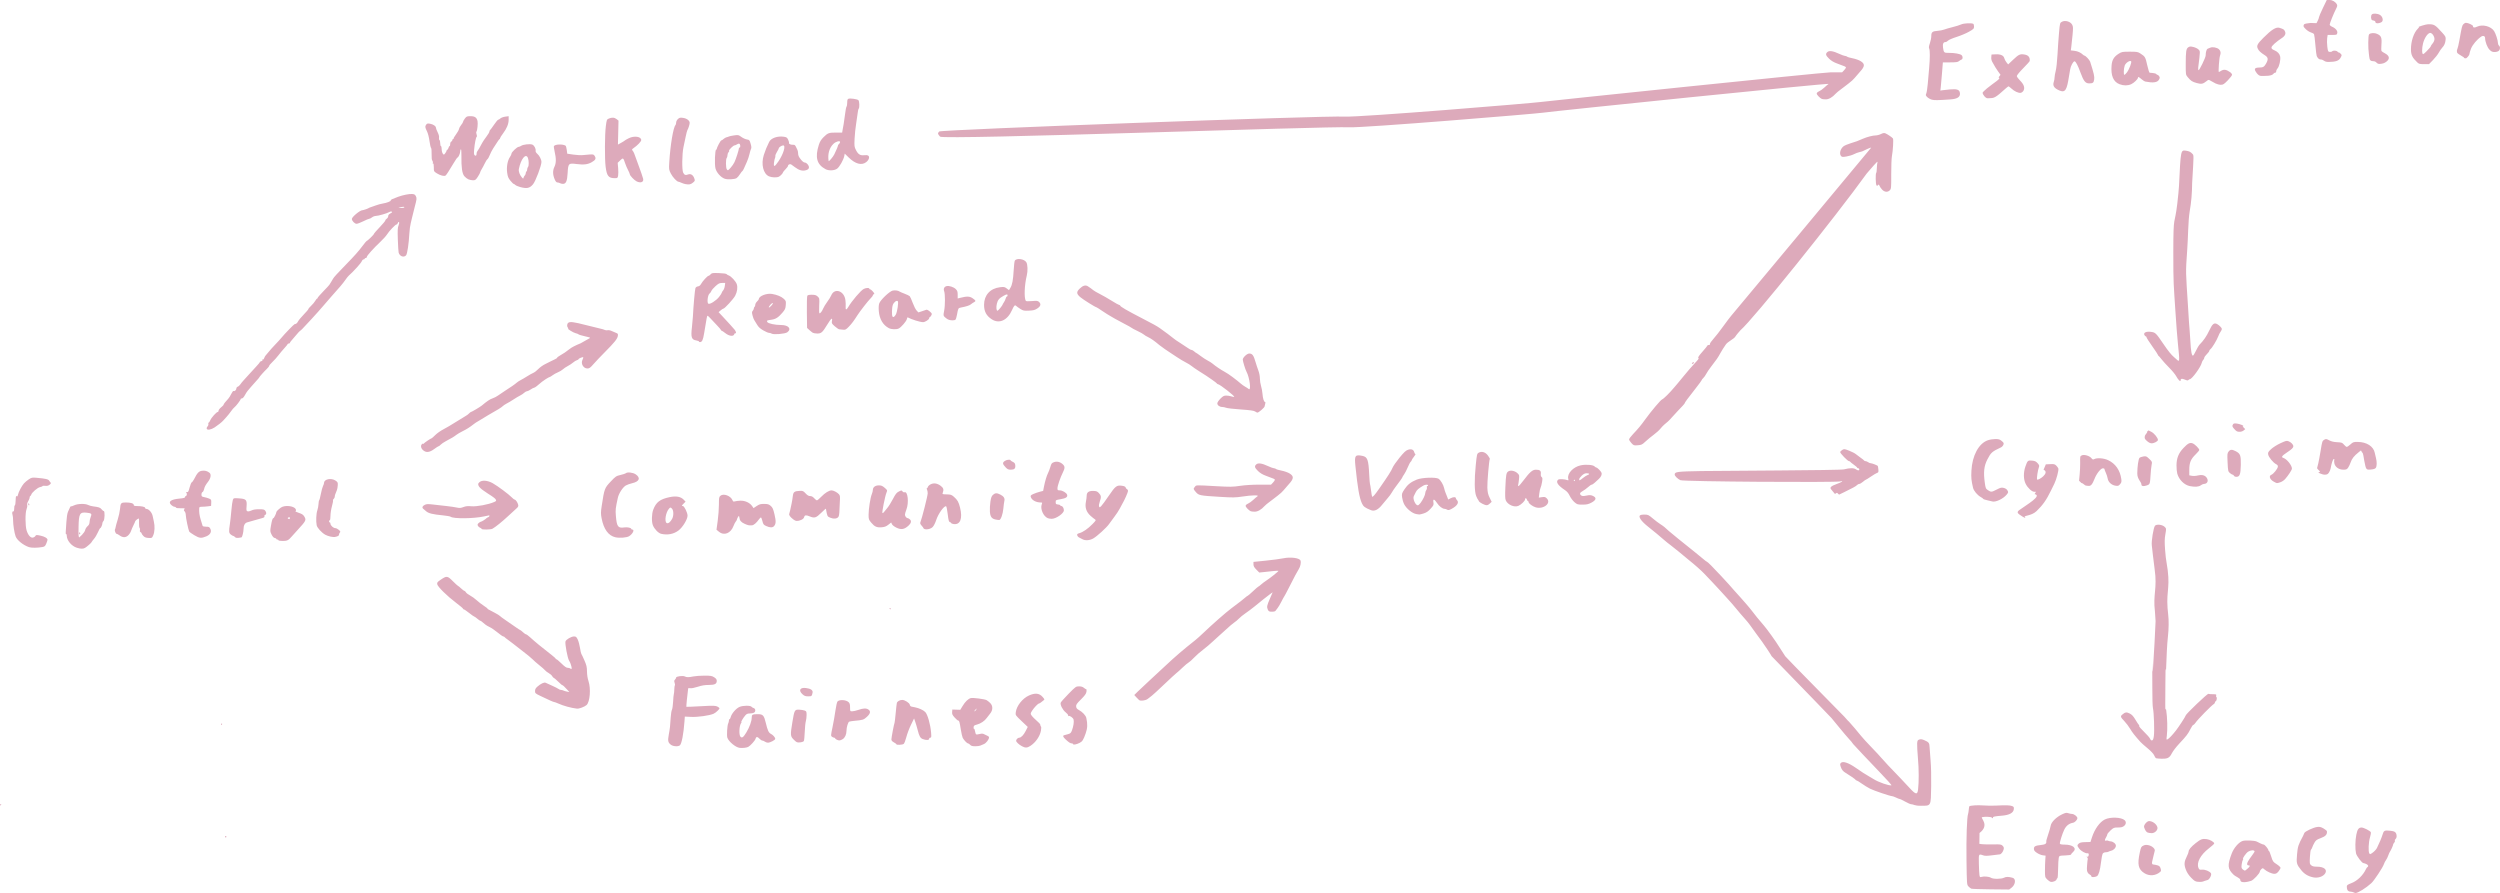 <?xml version="1.0" encoding="UTF-8" standalone="no"?>
<!-- Created with Inkscape (http://www.inkscape.org/) -->

<svg
   width="928.054mm"
   height="331.504mm"
   viewBox="0 0 928.054 331.504"
   version="1.1"
   id="svg1716"
   xmlns="http://www.w3.org/2000/svg"
   xmlns:svg="http://www.w3.org/2000/svg">
  <defs
     id="defs1713" />
  <g
     id="layer1"
     transform="translate(332.072,-17.349)">
    <path
       style="fill:#dab;stroke-width:0.265"
       d="m 540.541,348.351 c -1.213,0 -1.429,-0.932 -1.426,-1.948 0.003,-0.462 0.333,-0.698 1.708,-1.216 2.172,-0.818 4.365,-2.935 5.406,-5.219 0.143,-0.313 0.386,-0.648 0.541,-0.743 0.489,-0.302 0.301,-0.792 -0.435,-1.135 -0.392,-0.182 -0.856,-0.331 -1.032,-0.331 -0.549,0 -2.533,-2.608 -2.77,-3.643 -0.36,-1.568 -0.309,-4.788 0.109,-6.891 0.401,-2.018 0.872,-2.671 1.939,-2.687 0.765,-0.011 3.257,1.256 3.448,1.754 0.083,0.217 -0.061,1.095 -0.32,1.952 -0.527,1.74 -0.672,5.165 -0.249,5.879 0.254,0.428 0.359,0.404 1.34,-0.318 0.585,-0.43 1.259,-1.175 1.496,-1.655 0.893,-1.806 1.739,-3.821 2.063,-4.911 0.47,-1.585 0.728,-1.726 2.758,-1.509 1.335,0.143 1.83,0.316 2.129,0.743 0.508,0.725 0.498,1.872 -0.019,2.301 -0.225,0.187 -0.349,0.495 -0.276,0.686 0.073,0.191 -0.041,0.52 -0.253,0.732 -0.212,0.212 -0.386,0.509 -0.386,0.66 0,0.337 -0.799,2.13 -1.192,2.674 -0.158,0.218 -0.447,0.873 -0.643,1.455 -0.196,0.582 -0.571,1.334 -0.833,1.67 -0.262,0.337 -0.613,1.025 -0.779,1.529 -0.402,1.219 -3.602,6.059 -4.622,6.992 -1.972,1.803 -5.01,3.703 -5.883,3.681 -0.402,-0.01 -1.164,-0.502 -1.817,-0.502 z m -140.809,-1.104 c -0.248,-0.093 -0.726,-0.466 -1.062,-0.828 -0.609,-0.655 -0.612,-0.7 -0.737,-9.752 -0.113,-8.184 0.156,-16.048 0.588,-17.164 0.085,-0.218 0.199,-0.92 0.254,-1.56 0.055,-0.64 0.147,-1.21 0.204,-1.267 0.32,-0.32 3.099,-0.502 5.117,-0.336 1.281,0.106 3.401,0.137 4.711,0.068 3.692,-0.193 5.227,-0.152 6.036,0.161 0.633,0.245 0.732,0.416 0.661,1.138 -0.136,1.393 -1.636,2.219 -4.433,2.441 -2.692,0.214 -3.503,0.387 -3.306,0.707 0.08,0.13 0.03,0.236 -0.112,0.236 -0.142,0 -0.298,-0.11 -0.346,-0.244 -0.106,-0.293 -2.756,-0.399 -3.587,-0.143 -0.772,0.238 3.002,2.893 -0.951,5.871 l -0.055,4.028 1.062,0.133 c 0.584,0.073 2.398,0.106 4.031,0.073 2.721,-0.055 3.016,-0.012 3.534,0.505 0.428,0.428 0.523,0.748 0.391,1.323 -0.21,0.922 -0.946,1.856 -1.477,1.876 -0.215,0.008 -1.483,0.161 -2.819,0.341 -1.819,0.244 -2.643,0.252 -3.281,0.029 -1.731,-0.604 -1.706,-0.651 -1.629,3.076 0.038,1.856 0.134,3.767 0.213,4.247 0.125,0.76 0.219,0.848 0.724,0.681 0.92,-0.305 2.854,-0.144 3.522,0.294 0.833,0.546 3.839,0.534 4.909,-0.019 0.765,-0.396 1.717,-0.379 3.196,0.055 1.286,0.378 1.026,2.554 -0.438,3.67 l -0.878,0.67 -6.796,-0.07 c -3.738,-0.038 -6.999,-0.146 -7.247,-0.239 z m 29.447,-2.554 c -0.291,-0.06 -0.886,-0.47 -1.323,-0.911 -0.765,-0.773 -0.794,-0.888 -0.794,-3.214 0,-1.327 0.053,-3.127 0.119,-4 l 0.119,-1.587 -1.045,-0.132 c -0.575,-0.073 -1.551,-0.476 -2.169,-0.895 -0.887,-0.602 -1.124,-0.924 -1.124,-1.527 0,-0.911 0.507,-1.176 2.713,-1.418 1.076,-0.118 1.597,-0.306 1.777,-0.642 0.14,-0.261 0.186,-0.543 0.104,-0.626 -0.083,-0.083 0.212,-1.2 0.655,-2.482 0.443,-1.282 0.882,-2.808 0.976,-3.39 0.217,-1.351 2.063,-3.198 4.208,-4.213 1.293,-0.611 1.639,-0.676 2.329,-0.435 0.446,0.156 1.075,0.283 1.397,0.283 0.751,0 1.983,0.963 1.972,1.541 -0.013,0.669 -0.898,1.597 -1.655,1.734 -1.438,0.261 -2.496,1.1 -3.209,2.546 -0.714,1.449 -1.77,4.837 -1.625,5.215 0.087,0.226 0.664,0.342 1.71,0.342 3.158,0 4.738,1.367 3.182,2.753 -0.426,0.38 -0.775,0.804 -0.775,0.942 0,0.139 -0.974,0.286 -2.165,0.329 -2.143,0.076 -2.167,0.084 -2.37,0.848 -0.113,0.424 -0.223,2.3 -0.244,4.167 -0.021,1.868 -0.131,3.396 -0.245,3.396 -0.113,0 -0.264,0.221 -0.335,0.491 -0.144,0.552 -1.378,1.053 -2.182,0.887 z m 54.693,-0.003 c -0.972,-0.071 -1.331,-0.284 -2.514,-1.492 -0.943,-0.963 -1.575,-1.921 -1.997,-3.03 -0.716,-1.879 -0.637,-2.941 0.37,-4.93 0.355,-0.7 0.645,-1.461 0.646,-1.691 0.003,-0.747 0.89,-1.83 2.618,-3.193 1.923,-1.517 2.495,-1.723 4.151,-1.496 1.18,0.162 2.756,1.083 2.753,1.609 0,0.155 -0.902,0.976 -2.003,1.826 -3.127,2.414 -4.654,5.296 -3.843,7.253 0.271,0.655 0.42,0.728 1.312,0.643 1.125,-0.107 2.861,0.597 3.321,1.347 0.364,0.593 -0.594,2.399 -1.337,2.52 -0.27,0.044 -0.729,0.182 -1.02,0.307 -0.841,0.361 -1.249,0.415 -2.457,0.326 z m 15.711,-0.689 c 0,-0.663 -1.753,-1.196 -2.572,-2.01 -2.16,-2.147 -2.265,-3.432 -0.633,-7.766 0.797,-2.116 2.613,-4.219 4.053,-4.695 1.01,-0.333 4.404,-0.189 5.246,0.223 0.273,0.134 0.893,0.441 1.377,0.684 0.485,0.243 1.036,0.442 1.225,0.442 0.375,0 1.73,1.643 1.73,2.099 0,0.155 0.092,0.282 0.204,0.282 0.112,0 0.483,0.898 0.823,1.995 0.588,1.896 0.69,2.041 2.045,2.907 0.784,0.502 1.426,1.099 1.426,1.326 0,0.228 -0.327,0.825 -0.728,1.326 -0.558,0.7 -0.926,0.912 -1.579,0.912 -0.926,0 -2.766,-0.83 -3.71,-1.674 -0.574,-0.513 -0.609,-0.515 -1.124,-0.048 -0.293,0.265 -0.532,0.652 -0.532,0.861 0,0.664 -2.377,3.201 -3.261,3.48 -1.232,0.389 -3.99,1.024 -3.99,-0.345 z m 3.181,-5.387 c -2.34,0 2.313,-4.724 2.106,-5.263 -0.198,-0.517 -1.417,-0.434 -2.381,0.161 -0.759,0.469 -2.289,2.659 -1.858,2.659 0.1,0 0.061,0.149 -0.086,0.331 -0.147,0.182 -0.35,0.942 -0.45,1.69 -0.16,1.191 -0.111,1.426 0.396,1.899 0.318,0.297 0.715,0.486 0.881,0.422 0.166,-0.065 2.54,-1.899 1.391,-1.899 z m 23.914,4.432 c -1.898,-0.383 -3.33,-1.238 -4.487,-2.679 -1.747,-2.177 -1.845,-2.552 -1.544,-5.916 0.26,-2.901 0.464,-3.525 2.205,-6.747 0.197,-0.364 0.418,-0.865 0.492,-1.113 0.174,-0.587 3.412,-2.101 4.842,-2.265 0.876,-0.1 1.366,0.022 2.315,0.579 0.662,0.388 1.218,0.849 1.235,1.025 0.122,1.241 -0.492,1.889 -2.467,2.61 -1.289,0.47 -1.665,0.755 -2.179,1.653 -0.342,0.597 -0.71,1.382 -0.817,1.746 -0.107,0.364 -0.314,0.738 -0.46,0.831 -0.145,0.093 -0.324,1.315 -0.397,2.716 -0.126,2.408 -0.1,2.574 0.473,3.071 0.457,0.396 0.989,0.525 2.166,0.525 2.6,0 3.93,1.115 3.009,2.521 -0.767,1.17 -2.657,1.792 -4.385,1.444 z m -82.451,-0.521 c 0,-0.334 -0.815,-0.581 -1.123,-1.014 -0.5,-0.702 -0.543,-1.024 -0.404,-2.997 0.086,-1.216 0.203,-2.259 0.261,-2.318 0.057,-0.059 -0.031,-0.271 -0.196,-0.469 -0.165,-0.199 -0.224,-0.438 -0.13,-0.531 0.093,-0.093 0.172,0 0.174,0.205 0.003,0.309 0.049,0.305 0.261,-0.022 0.427,-0.66 0.317,-1.365 -0.198,-1.278 -0.746,0.126 -2.381,-0.787 -3.103,-1.733 -0.806,-1.056 -0.821,-1.266 -0.139,-1.884 0.393,-0.356 1.015,-0.491 2.424,-0.526 l 1.895,-0.047 0.553,-1.698 c 1.009,-3.097 2.852,-5.673 4.753,-6.644 2.001,-1.021 6.125,-0.884 7.375,0.244 0.671,0.605 0.57,1.536 -0.234,2.169 -0.526,0.414 -1.08,0.548 -2.255,0.548 -1.458,0 -1.634,0.07 -2.742,1.092 -0.652,0.601 -1.185,1.253 -1.185,1.449 0,0.196 -0.232,0.738 -0.515,1.204 -0.548,0.902 -0.502,1.351 0.114,1.115 0.207,-0.079 0.524,-0.052 0.706,0.06 0.182,0.112 0.584,0.215 0.895,0.229 0.942,0.041 1.976,0.881 1.976,1.605 0,0.803 -0.795,1.64 -1.779,1.876 -0.404,0.097 -0.853,0.265 -0.999,0.374 -0.146,0.109 -0.598,0.197 -1.005,0.195 -0.407,-0.003 -0.894,0.206 -1.082,0.464 -0.188,0.257 -0.494,1.79 -0.681,3.407 -0.322,2.789 -0.836,4.555 -1.452,4.985 -0.366,0.256 -2.164,0.702 -2.164,-0.058 z m 19.745,-1.033 c -2.284,-1.448 -2.674,-3.209 -1.706,-7.691 0.423,-1.958 0.534,-2.174 1.308,-2.541 0.661,-0.314 1.099,-0.344 2.011,-0.14 1.31,0.294 2.49,1.413 2.221,2.108 -0.091,0.237 -0.272,0.966 -0.402,1.621 -0.13,0.655 -0.341,1.548 -0.47,1.984 -0.288,0.976 -0.145,1.455 0.434,1.457 0.243,0 0.868,0.12 1.389,0.265 0.756,0.21 1.005,0.448 1.228,1.175 0.231,0.752 0.204,0.978 -0.154,1.291 -1.654,1.447 -4.019,1.638 -5.858,0.472 z m 1.186,-15.096 c -0.507,-0.206 -0.942,-0.864 -1.299,-1.967 -0.237,-0.733 1.025,-2.28 1.86,-2.28 1.303,0 2.796,1.123 3.088,2.322 0.24,0.984 -0.949,2.18 -2.146,2.159 -0.533,-0.009 -1.209,-0.114 -1.503,-0.233 z m -713.709,1.573 c 0,-0.146 0.119,-0.265 0.265,-0.265 0.146,0 0.265,0.119 0.265,0.265 0,0.146 -0.119,0.265 -0.265,0.265 -0.146,0 -0.265,-0.119 -0.265,-0.265 z m 626.027,-12.058 c -0.81,0 -3.818,-1.952 -4.409,-1.973 -0.134,-0.005 -0.72,-0.239 -1.302,-0.52 -0.582,-0.281 -1.237,-0.515 -1.456,-0.52 -0.764,-0.017 -6.757,-2.051 -8.201,-2.783 -0.8,-0.406 -2.185,-1.257 -3.076,-1.892 -0.892,-0.635 -1.745,-1.155 -1.896,-1.155 -0.151,0 -0.315,-0.104 -0.363,-0.23 -0.078,-0.205 -2.37,-1.801 -3.692,-2.571 -0.97,-0.565 -1.479,-1.19 -1.825,-2.24 -0.306,-0.927 -0.298,-1.119 0.063,-1.479 0.738,-0.738 2.755,-0.07 5.495,1.819 2.757,1.901 3.185,2.177 4.941,3.195 0.704,0.408 1.459,0.857 1.677,0.997 1.788,1.149 5.862,2.569 6.634,2.312 0.156,-0.052 -1.906,-2.354 -4.583,-5.115 -2.677,-2.761 -5.392,-5.616 -6.034,-6.344 -0.642,-0.728 -1.795,-1.966 -2.561,-2.752 -0.766,-0.786 -1.394,-1.502 -1.394,-1.59 0,-0.088 -0.459,-0.636 -1.019,-1.216 -2.342,-2.599 -4.396,-5.267 -6.664,-7.955 -4.611,-4.888 -4.16,-4.268 -22.215,-22.96 0,-0.084 -0.738,-1.259 -1.64,-2.609 -1.485,-2.224 -2.38,-3.484 -3.932,-5.537 -0.87,-1.151 -1.782,-2.417 -2.471,-3.431 -0.357,-0.526 -1.289,-1.657 -2.071,-2.514 -0.782,-0.857 -2.153,-2.462 -3.047,-3.568 -0.894,-1.106 -2.484,-2.927 -3.533,-4.047 -1.049,-1.12 -2.336,-2.53 -2.86,-3.134 -0.523,-0.604 -1.767,-1.938 -2.763,-2.965 -0.996,-1.027 -2.252,-2.343 -2.791,-2.925 -0.888,-0.958 -3.659,-3.411 -5.38,-4.763 -1.084,-0.851 -2.842,-2.308 -4.013,-3.325 -0.597,-0.519 -1.86,-1.523 -2.806,-2.232 -0.946,-0.708 -2.077,-1.615 -2.514,-2.014 -0.926,-0.848 -4.137,-3.509 -6.483,-5.374 -0.902,-0.717 -1.932,-1.768 -2.291,-2.335 -0.862,-1.365 -0.536,-1.786 1.382,-1.786 1.316,0 1.516,0.092 3.076,1.413 0.918,0.777 2.204,1.749 2.859,2.16 1.075,0.675 1.857,1.306 3.137,2.534 0.462,0.444 5.667,4.664 9.671,7.842 1.323,1.05 2.811,2.271 3.306,2.712 0.495,0.441 0.985,0.802 1.089,0.802 0.244,0 2.406,2.162 5.419,5.419 2.905,3.141 2.83,3.057 4.662,5.169 0.818,0.943 1.949,2.199 2.514,2.792 0.565,0.593 1.443,1.592 1.953,2.222 0.509,0.629 1.109,1.335 1.333,1.568 0.224,0.233 0.754,0.9 1.178,1.482 0.82,1.125 2.105,2.694 4.197,5.123 1.226,1.424 4.475,5.959 5.595,7.812 0.606,1.002 1.206,1.932 2.285,3.543 0.417,0.623 21.925,22.355 21.925,22.423 2.204,2.577 1.455,1.545 1.455,1.545 1.293,1.414 3.588,4.11 4.73,5.554 0.585,0.741 2.344,2.665 3.908,4.276 1.564,1.611 3.177,3.345 3.585,3.853 0.685,0.852 3.682,4.041 7.224,7.685 0.8,0.823 2.28,2.403 3.289,3.51 2.316,2.543 2.946,2.667 3.187,0.624 0.333,-2.814 0.313,-7.585 -0.049,-11.637 -0.204,-2.29 -0.335,-4.728 -0.291,-5.419 0.07,-1.093 0.173,-1.289 0.795,-1.506 0.537,-0.188 0.997,-0.128 1.852,0.241 1.688,0.727 1.921,1.033 1.969,2.585 0.024,0.76 0.189,2.99 0.369,4.954 0.191,2.098 0.283,6.028 0.223,9.525 -0.131,7.626 0.056,7.271 -3.852,7.288 -2.514,0.011 -2.704,-0.562 -3.501,-0.562 z m 90.925,-17.068 c -0.293,-0.046 -0.631,-0.668 -0.834,-1.153 -0.218,-0.521 -1.205,-1.57 -2.414,-2.565 -1.125,-0.926 -2.313,-1.981 -2.639,-2.345 -2.157,-2.408 -3.017,-3.504 -3.834,-4.888 -0.509,-0.863 -1.492,-2.16 -2.183,-2.883 -1.38,-1.444 -1.481,-1.741 -0.794,-2.34 1.12,-0.977 1.61,-1.06 2.787,-0.47 0.85,0.426 1.365,0.98 2.165,2.329 0.577,0.974 1.158,1.846 1.291,1.939 0.133,0.093 0.172,0.281 0.087,0.418 -0.085,0.137 0.734,1.098 1.821,2.136 1.086,1.037 2.093,2.197 2.238,2.577 0.171,0.449 0.424,0.66 0.724,0.602 0.346,-0.067 0.516,-0.484 0.679,-1.673 0.253,-1.841 0.017,-8.767 -0.351,-10.315 -0.138,-0.582 -0.239,-3.916 -0.223,-7.408 0.016,-3.493 0.005,-0.827 -0.024,-7.011 -0.029,-6.185 0.073,2.785 0.228,0.529 0.329,-4.807 1.008,-17.24 1.004,-18.389 -0.003,-0.437 -0.107,-2.028 -0.236,-3.536 -0.796,-6.484 0.928,-8.46 -0.116,-15.763 -0.215,-1.447 -0.502,-3.768 -0.638,-5.159 -0.135,-1.391 -0.32,-3.033 -0.411,-3.648 -0.218,-1.476 0.621,-6.668 1.181,-7.31 0.6,-0.688 2.749,-0.435 3.61,0.426 0.608,0.608 0.611,0.636 0.243,2.721 -0.293,1.662 -0.316,2.862 -0.111,5.679 0.143,1.965 0.368,3.989 0.5,4.498 1.692,9.457 -0.069,10.237 0.421,17.198 0.056,0.8 0.165,1.931 0.242,2.514 0.253,1.916 0.216,5.249 -0.088,7.938 -0.164,1.455 -0.352,3.956 -0.417,5.556 -0.065,1.601 -0.189,4.594 -0.276,6.652 -0.087,2.058 -0.207,-4.173 -0.267,5.556 -0.092,14.876 -0.046,7.504 0.29,9.603 0.439,2.743 0.553,7.221 0.247,9.636 -0.188,1.485 -0.175,1.537 0.323,1.271 0.532,-0.285 1.762,-1.584 3.049,-3.223 1.054,-1.341 3.643,-5.326 3.643,-5.607 0,-0.482 8.054,-8.157 8.414,-8.019 0.198,0.076 0.96,0.138 1.693,0.138 1.191,0 1.318,0.055 1.197,0.516 -0.074,0.284 -0.02,0.555 0.121,0.602 0.311,0.104 -0.007,1.527 -0.341,1.527 -0.13,0 -0.236,0.173 -0.236,0.384 0,0.211 -0.17,0.479 -0.378,0.595 -0.887,0.497 -6.084,5.802 -6.881,7.025 -0.261,0.4 -0.61,0.733 -0.775,0.739 -0.165,0.006 -0.639,0.695 -1.054,1.531 -0.903,1.822 -1.528,2.635 -4.177,5.444 -1.111,1.178 -2.338,2.776 -2.726,3.55 -0.521,1.039 -0.942,1.507 -1.609,1.786 -1.042,0.435 -3.383,0.213 -4.164,0.09 z m -800.428,17.221 c 0.09,-0.146 0.216,-0.265 0.28,-0.265 0.064,0 0.117,0.119 0.117,0.265 0,0.146 -0.126,0.265 -0.28,0.265 -0.154,0 -0.207,-0.119 -0.117,-0.265 z m 274.517,-21.098 c -1.457,-0.175 -3.98,-2.246 -4.544,-3.732 -0.291,-0.765 -0.064,-4.652 0.312,-5.356 0.138,-0.259 0.252,-0.716 0.252,-1.017 0,-0.301 0.106,-0.547 0.236,-0.547 0.13,0 0.317,-0.323 0.416,-0.719 0.336,-1.337 1.998,-3.27 3.293,-3.83 1.297,-0.56 4.124,-0.581 4.476,-0.032 0.098,0.152 0.445,0.36 0.773,0.462 0.754,0.235 0.808,1.341 0.084,1.728 -0.281,0.151 -0.974,0.274 -1.54,0.274 -0.782,0 -1.174,0.168 -1.636,0.7 -0.779,0.896 -1.714,2.475 -1.465,2.475 0.105,0 0.074,0.149 -0.07,0.331 -0.744,0.945 -0.921,4.487 -0.256,5.151 0.571,0.571 1.08,0.186 2.188,-1.654 1.169,-1.941 1.968,-4.152 1.968,-5.445 0,-1.147 0.258,-1.294 2.271,-1.294 1.901,0 2.3,0.437 2.962,3.247 0.657,2.787 1.065,3.657 1.911,4.077 0.781,0.387 1.587,1.316 1.587,1.828 0,0.446 -1.87,1.431 -2.717,1.431 -0.342,0 -0.853,-0.175 -1.135,-0.388 -0.282,-0.214 -0.701,-0.392 -0.93,-0.397 -0.229,-0.005 -0.697,-0.306 -1.038,-0.67 -0.788,-0.839 -1.268,-0.84 -1.478,-0.003 -0.164,0.654 -1.939,2.617 -2.736,3.027 -0.603,0.31 -2.127,0.479 -3.183,0.352 z m 104.801,-0.61 c -1.149,-0.617 -2.155,-1.568 -2.155,-2.036 0,-0.481 0.651,-1.126 1.136,-1.126 0.696,0 1.654,-0.992 2.42,-2.504 l 0.757,-1.495 -2.293,-2.177 c -2.28,-2.165 -2.292,-2.183 -2.155,-3.279 0.295,-2.347 2.488,-5.132 4.892,-6.21 2.305,-1.034 3.83,-0.876 5.059,0.523 0.795,0.906 0.81,0.964 0.337,1.304 -0.272,0.196 -0.705,0.532 -0.961,0.748 -0.256,0.215 -0.566,0.392 -0.688,0.392 -0.376,0 -1.842,1.525 -2.562,2.665 -0.618,0.979 -0.647,1.137 -0.302,1.663 0.209,0.32 0.663,0.835 1.009,1.145 2.035,1.826 2.348,2.165 2.348,2.545 0,0.23 0.103,0.483 0.23,0.561 0.129,0.08 0.121,0.74 -0.018,1.505 -0.387,2.13 -1.985,4.416 -3.976,5.691 -1.145,0.732 -1.842,0.753 -3.076,0.089 z m -130.329,-0.551 c -1.071,-0.842 -1.193,-1.453 -0.76,-3.808 0.421,-2.288 0.51,-3.094 0.713,-6.399 0.073,-1.195 0.275,-2.438 0.449,-2.762 0.174,-0.324 0.368,-1.669 0.432,-2.987 0.064,-1.319 0.183,-2.576 0.265,-2.794 0.082,-0.218 0.162,-1.012 0.178,-1.764 0.016,-0.752 0.109,-1.447 0.207,-1.544 0.097,-0.097 0.057,-0.522 -0.09,-0.943 -0.211,-0.605 -0.178,-0.855 0.154,-1.187 0.232,-0.232 0.421,-0.574 0.421,-0.762 0,-0.437 2.533,-0.758 3.194,-0.405 0.672,0.359 1.466,0.362 3.156,0.009 0.8,-0.167 2.662,-0.303 4.136,-0.302 2.337,0.003 2.803,0.079 3.627,0.605 0.677,0.432 0.949,0.798 0.957,1.29 0.019,1.179 -0.712,1.562 -2.978,1.562 -1.456,0 -2.598,0.189 -4.08,0.677 -1.204,0.396 -2.361,0.618 -2.786,0.536 -0.4,-0.077 -0.738,-0.055 -0.75,0.051 -0.012,0.106 -0.057,0.43 -0.099,0.721 -0.237,1.619 -0.662,6.051 -0.588,6.125 0.048,0.048 2.37,-0.044 5.161,-0.204 5.22,-0.299 5.897,-0.26 6.78,0.385 0.502,0.367 0.495,0.399 -0.265,1.218 -0.429,0.463 -1.146,0.998 -1.594,1.189 -1.59,0.68 -5.854,1.276 -8.3,1.159 l -2.357,-0.113 -0.123,1.734 c -0.332,4.673 -1.05,8.408 -1.72,8.944 -0.671,0.536 -2.526,0.407 -3.339,-0.233 z m 111.109,0.035 c -0.263,-0.291 -0.617,-0.529 -0.785,-0.529 -0.371,0 -1.545,-1.225 -1.975,-2.06 -0.171,-0.333 -0.487,-1.702 -0.701,-3.043 -0.473,-2.959 -0.591,-3.364 -0.972,-3.364 -0.163,0 -0.756,-0.506 -1.316,-1.124 -0.837,-0.923 -1.005,-1.29 -0.942,-2.051 l 0.077,-0.926 1.476,0.048 1.476,0.048 0.851,-1.405 c 0.985,-1.626 2.108,-2.706 3.06,-2.945 0.783,-0.197 5.065,0.356 5.835,0.754 0.291,0.15 0.886,0.619 1.323,1.042 1.093,1.06 1.083,2.681 -0.025,4.008 -0.423,0.506 -0.979,1.223 -1.237,1.594 -0.741,1.067 -2.241,2.08 -3.582,2.421 -1.058,0.269 -1.242,0.415 -1.289,1.019 -0.03,0.388 0.043,0.645 0.162,0.572 0.119,-0.073 0.291,0.334 0.382,0.905 0.091,0.571 0.262,1.098 0.38,1.17 0.118,0.073 0.702,0.008 1.298,-0.143 0.871,-0.221 1.232,-0.193 1.836,0.141 0.413,0.229 0.96,0.493 1.215,0.586 0.255,0.093 0.463,0.328 0.463,0.521 0,0.754 -1.11,2.189 -1.928,2.492 -0.468,0.173 -1.057,0.424 -1.31,0.557 -0.253,0.133 -1.097,0.243 -1.877,0.243 -1.082,0 -1.531,-0.125 -1.897,-0.529 z m 2.188,-12.965 c 0.182,-0.291 0.288,-0.529 0.237,-0.529 -0.051,0 -0.309,0.238 -0.572,0.529 -0.263,0.291 -0.37,0.529 -0.237,0.529 0.133,0 0.391,-0.238 0.572,-0.529 z M 0.686,293.634 c 0,-0.112 -0.417,-0.429 -0.926,-0.703 -0.64,-0.345 -0.926,-0.684 -0.926,-1.099 0,-0.656 0.993,-5.876 1.173,-6.168 0.061,-0.099 0.246,-1.664 0.411,-3.478 0.165,-1.813 0.361,-3.55 0.436,-3.859 0.15,-0.614 1.109,-1.16 2.027,-1.153 0.941,0.007 2.689,1.13 2.784,1.788 0.051,0.354 0.314,0.634 0.661,0.704 0.317,0.064 0.875,0.175 1.238,0.247 1.521,0.299 3.165,1.054 3.849,1.768 0.863,0.901 1.909,4.585 2.155,7.593 0.136,1.667 0.1,1.918 -0.278,1.918 -0.239,0 -0.435,0.179 -0.435,0.397 0,0.558 -1.111,0.61 -2.389,0.113 -0.897,-0.349 -1.297,-1.056 -1.857,-3.275 -0.259,-1.026 -0.67,-2.429 -0.914,-3.119 l -0.444,-1.254 -1.164,2.393 c -0.64,1.316 -1.41,3.369 -1.711,4.562 -0.301,1.193 -0.741,2.318 -0.979,2.5 -0.467,0.358 -2.712,0.462 -2.712,0.126 z M 66.302,293.595 c 0,-0.157 -0.237,-0.286 -0.526,-0.286 -0.542,0 -1.143,-0.404 -2.435,-1.633 -0.799,-0.761 -0.941,-1.238 -0.412,-1.388 0.182,-0.052 0.821,-0.226 1.419,-0.388 0.939,-0.254 1.147,-0.449 1.513,-1.419 0.555,-1.473 0.812,-3.183 0.602,-4.018 -0.166,-0.661 -1.525,-1.607 -1.847,-1.286 -0.091,0.091 -0.166,-0.026 -0.166,-0.262 0,-0.235 -0.422,-0.749 -0.938,-1.143 -1.056,-0.805 -2.081,-2.785 -1.839,-3.549 0.088,-0.277 1.395,-1.759 2.905,-3.293 2.664,-2.707 2.779,-2.789 3.914,-2.789 0.789,0 1.367,0.172 1.779,0.529 0.336,0.291 0.727,0.529 0.869,0.529 0.149,0 0.193,0.404 0.104,0.956 -0.119,0.731 -0.597,1.396 -2.032,2.822 -1.596,1.587 -1.865,1.984 -1.798,2.652 0.059,0.583 0.313,0.911 0.983,1.268 1.358,0.725 2.595,2.041 2.797,2.977 0.506,2.336 0.446,3.757 -0.24,5.72 -0.841,2.408 -1.234,3.023 -2.257,3.534 -1.141,0.569 -2.394,0.812 -2.394,0.464 z m -103.673,-1.628 c -1.327,-1.301 -1.358,-1.675 -0.55,-6.565 0.744,-4.496 0.841,-4.674 2.516,-4.607 0.73,0.029 1.648,0.175 2.04,0.324 0.65,0.247 0.713,0.394 0.713,1.669 0,0.769 -0.129,1.813 -0.286,2.322 -0.157,0.508 -0.336,2.275 -0.398,3.926 -0.061,1.651 -0.211,3.179 -0.332,3.396 -0.127,0.226 -0.728,0.442 -1.411,0.506 -1.101,0.103 -1.273,0.03 -2.292,-0.969 z m 15.898,-0.039 c -0.327,-0.158 -0.595,-0.388 -0.595,-0.511 0,-0.123 -0.156,-0.224 -0.346,-0.224 -0.19,0 -0.557,-0.154 -0.815,-0.343 -0.446,-0.326 -0.436,-0.496 0.197,-3.506 0.366,-1.74 0.855,-4.531 1.087,-6.204 0.237,-1.709 0.582,-3.201 0.788,-3.407 0.764,-0.764 3.155,-0.608 4.093,0.266 0.429,0.4 0.552,0.835 0.552,1.959 0,1.432 0.007,1.445 0.8,1.445 0.44,0 1.478,-0.238 2.306,-0.529 1.809,-0.636 2.923,-0.671 3.714,-0.117 0.917,0.642 0.735,1.502 -0.575,2.709 -1.194,1.1 -1.487,1.191 -4.793,1.49 -0.729,0.066 -1.525,0.196 -1.769,0.29 -0.429,0.165 -1.005,2.096 -1.009,3.381 -0.003,1.349 -0.568,2.599 -1.404,3.109 -0.944,0.575 -1.365,0.612 -2.233,0.193 z m -228.534,-5.762 c 0.09,-0.146 0.216,-0.265 0.28,-0.265 0.064,0 0.117,0.119 0.117,0.265 0,0.146 -0.126,0.265 -0.28,0.265 -0.154,0 -0.207,-0.119 -0.117,-0.265 z m 132.159,-5.745 c -2.219,-0.255 -5.109,-1.05 -7.075,-1.946 -0.617,-0.281 -1.249,-0.511 -1.406,-0.511 -0.297,0 -1.967,-0.739 -5.212,-2.305 -1.794,-0.866 -1.918,-0.981 -1.918,-1.78 0,-0.63 0.226,-1.056 0.86,-1.622 1.223,-1.091 2.544,-1.717 3.07,-1.456 0.24,0.119 1.329,0.614 2.42,1.101 1.091,0.486 2.172,1.037 2.402,1.224 0.23,0.187 0.625,0.34 0.877,0.34 0.253,0 0.66,0.102 0.905,0.227 0.245,0.125 0.845,0.303 1.332,0.396 l 0.886,0.168 -0.622,-0.693 c -1.081,-1.204 -1.892,-1.959 -1.994,-1.857 -0.054,0.054 -0.747,-0.54 -1.54,-1.32 -0.793,-0.78 -1.543,-1.419 -1.667,-1.419 -0.124,0 -0.373,-0.275 -0.552,-0.611 -0.18,-0.336 -0.746,-0.837 -1.259,-1.113 -0.513,-0.276 -1.13,-0.746 -1.371,-1.044 -0.242,-0.298 -1.213,-1.156 -2.159,-1.906 -0.946,-0.75 -2.077,-1.744 -2.514,-2.209 -0.437,-0.465 -2.103,-1.835 -3.704,-3.045 -1.601,-1.21 -3.151,-2.418 -3.446,-2.685 -0.294,-0.267 -1.128,-0.897 -1.852,-1.401 -0.724,-0.503 -1.356,-1.009 -1.405,-1.124 -0.049,-0.115 -0.247,-0.209 -0.441,-0.209 -0.194,0 -1.166,-0.671 -2.161,-1.492 -0.994,-0.821 -2.29,-1.709 -2.879,-1.973 -0.589,-0.265 -1.323,-0.694 -1.631,-0.955 -1.441,-1.22 -1.683,-1.4 -1.875,-1.4 -0.113,0 -0.618,-0.352 -1.121,-0.783 -0.504,-0.431 -1.018,-0.788 -1.143,-0.794 -0.125,-0.006 -0.975,-0.606 -1.89,-1.334 -0.914,-0.728 -1.794,-1.323 -1.956,-1.323 -0.161,0 -0.293,-0.111 -0.293,-0.246 0,-0.135 -1.15,-1.11 -2.556,-2.167 -3.321,-2.496 -6.846,-5.963 -7.023,-6.907 -0.118,-0.631 0.034,-0.836 1.216,-1.64 2.3,-1.564 2.547,-1.538 4.565,0.48 0.962,0.962 1.823,1.751 1.914,1.752 0.09,0 0.603,0.418 1.139,0.926 0.536,0.508 1.097,0.924 1.247,0.924 0.15,0 0.4,0.238 0.556,0.53 0.156,0.291 0.845,0.821 1.531,1.178 0.686,0.357 1.783,1.146 2.438,1.755 0.655,0.609 1.894,1.567 2.753,2.129 0.859,0.563 1.455,1.024 1.323,1.024 -0.244,0.003 -0.138,0.063 2.739,1.568 0.91,0.476 1.725,0.98 1.811,1.118 0.086,0.138 1.127,0.906 2.314,1.706 1.187,0.8 2.813,1.924 3.613,2.498 0.8,0.574 1.532,1.044 1.626,1.044 0.094,2.4e-4 0.553,0.358 1.02,0.794 0.467,0.437 0.987,0.794 1.154,0.794 0.167,0 0.839,0.489 1.493,1.086 1.894,1.73 4.252,3.668 8.169,6.714 0.745,0.579 1.355,1.145 1.355,1.257 0,0.112 0.124,0.204 0.276,0.204 0.152,0 0.999,0.714 1.883,1.587 1.16,1.146 1.805,1.587 2.317,1.587 0.39,0 0.839,0.129 0.997,0.288 0.824,0.824 0.43,-1.428 -0.521,-2.981 -0.567,-0.925 -1.557,-6.205 -1.328,-7.082 0.189,-0.724 2.142,-1.867 3.189,-1.867 0.695,0 0.892,0.163 1.355,1.124 0.298,0.618 0.678,2.017 0.845,3.109 0.167,1.091 0.395,2.103 0.508,2.249 0.113,0.146 0.625,1.227 1.138,2.403 0.781,1.789 0.937,2.461 0.954,4.112 0.013,1.217 0.222,2.577 0.548,3.55 0.95,2.839 0.555,7.775 -0.714,8.923 -0.702,0.635 -2.76,1.414 -3.508,1.328 z m 208.624,-3.193 c -0.146,-0.109 -0.607,-0.576 -1.024,-1.036 l -0.76,-0.838 1.289,-1.275 c 0.709,-0.701 2.777,-2.644 4.596,-4.317 1.819,-1.673 4.323,-3.995 5.564,-5.159 3.858,-3.618 6.596,-5.967 11.192,-9.604 0.607,-0.48 1.937,-1.672 2.955,-2.648 3.329,-3.19 8.426,-7.666 10.451,-9.178 3.094,-2.31 4.484,-3.391 5.194,-4.036 0.36,-0.327 0.737,-0.598 0.839,-0.601 0.102,-0.003 1.003,-0.777 2.002,-1.72 1,-0.943 1.893,-1.715 1.984,-1.716 0.092,0 0.524,-0.328 0.961,-0.728 0.437,-0.4 1.33,-1.075 1.984,-1.5 1.492,-0.969 4.498,-3.366 4.498,-3.586 0,-0.091 -0.804,-0.074 -1.786,0.036 -0.982,0.11 -2.583,0.282 -3.556,0.381 l -1.77,0.18 -1.074,-1.085 c -0.827,-0.835 -1.074,-1.289 -1.074,-1.973 v -0.889 l 4.564,-0.463 c 2.51,-0.254 5.427,-0.645 6.483,-0.868 2.719,-0.574 6.043,-0.142 6.414,0.835 0.278,0.732 -0.049,2.285 -0.685,3.251 -0.523,0.795 -1.513,2.661 -3.75,7.072 -0.812,1.601 -1.545,2.97 -1.628,3.043 -0.084,0.073 -0.554,0.935 -1.045,1.916 -0.491,0.981 -1.126,2.052 -1.412,2.381 -0.286,0.329 -0.601,0.743 -0.701,0.921 -0.19,0.339 -0.756,0.45 -1.923,0.38 -0.503,-0.03 -0.786,-0.261 -1.023,-0.834 -0.402,-0.97 -0.309,-1.403 0.889,-4.171 l 0.946,-2.185 -0.849,0.597 c -0.467,0.329 -1.584,1.193 -2.482,1.92 -0.899,0.728 -2.448,1.982 -3.443,2.788 -0.995,0.806 -2.502,1.932 -3.348,2.504 -0.847,0.571 -1.918,1.439 -2.381,1.928 -0.463,0.489 -1.271,1.169 -1.796,1.511 -0.525,0.342 -1.873,1.489 -2.997,2.55 -1.124,1.061 -2.242,2.069 -2.485,2.24 -0.243,0.172 -1.276,1.112 -2.295,2.09 -1.019,0.978 -2.72,2.424 -3.781,3.214 -1.061,0.79 -2.549,2.098 -3.307,2.907 -0.758,0.809 -1.676,1.629 -2.04,1.822 -0.364,0.193 -1.402,1.066 -2.307,1.938 -0.905,0.873 -1.897,1.763 -2.203,1.977 -0.306,0.215 -2.351,2.099 -4.543,4.188 -2.192,2.089 -4.237,3.969 -4.544,4.179 -0.307,0.21 -0.617,0.454 -0.69,0.542 -0.073,0.088 -0.508,0.423 -0.967,0.743 -0.829,0.578 -2.584,0.789 -3.134,0.376 z m -124.957,-2.16 c -1.559,-1.424 -0.935,-2.574 1.257,-2.314 1.81,0.214 2.694,0.828 2.496,1.733 -0.29,1.33 -0.325,1.36 -1.628,1.36 -1.039,0 -1.429,-0.143 -2.125,-0.779 z m 32.352,-31.765 c -0.09,-0.146 -0.037,-0.265 0.117,-0.265 0.154,0 0.28,0.119 0.28,0.265 0,0.146 -0.052,0.265 -0.117,0.265 -0.064,0 -0.19,-0.119 -0.28,-0.265 z M -303.555,220.681 c -1.984,-0.619 -3.735,-2.731 -3.735,-4.505 0,-0.377 -0.102,-0.622 -0.227,-0.545 -0.125,0.077 -0.195,-0.243 -0.155,-0.712 0.04,-0.469 0.146,-2.137 0.236,-3.707 0.097,-1.686 0.337,-3.256 0.588,-3.836 0.817,-1.89 0.961,-2.154 1.124,-2.054 0.09,0.056 0.638,-0.123 1.217,-0.397 1.303,-0.616 4.063,-0.683 5.142,-0.125 0.415,0.215 1.273,0.453 1.905,0.529 2.058,0.248 2.591,0.434 3.103,1.085 0.277,0.353 0.636,0.641 0.797,0.641 0.471,0 0.378,3.304 -0.104,3.704 -0.218,0.181 -0.397,0.547 -0.397,0.814 0,0.591 -0.543,1.832 -0.802,1.832 -0.103,0 -0.49,0.699 -0.861,1.552 -0.37,0.854 -1.041,1.971 -1.49,2.482 -0.449,0.512 -0.817,1.007 -0.817,1.102 0,0.224 -1.762,1.784 -2.482,2.197 -0.718,0.412 -1.592,0.396 -3.043,-0.057 z m 1.948,-4.81 c 0.52,-0.536 1.022,-1.276 1.114,-1.645 0.177,-0.703 0.438,-1.099 1.207,-1.825 0.255,-0.24 0.463,-0.813 0.463,-1.272 0,-0.459 0.187,-1.282 0.415,-1.828 0.519,-1.243 0.329,-1.441 -1.563,-1.637 -2.477,-0.256 -2.837,0.382 -2.936,5.211 -0.062,3.002 0.002,3.969 0.263,3.969 0.05,0 0.517,-0.438 1.037,-0.974 z m -1.031,-0.314 c -0.114,-0.184 -0.136,-0.407 -0.048,-0.494 0.237,-0.237 0.495,0.111 0.367,0.495 -0.09,0.269 -0.152,0.269 -0.319,0 z m -18.675,4.903 c -2.176,-0.746 -4.453,-2.586 -4.966,-4.013 -0.458,-1.274 -0.944,-4.377 -0.933,-5.953 0.006,-0.8 -0.09,-1.722 -0.213,-2.048 -0.25,-0.665 -0.044,-1.466 0.319,-1.242 0.13,0.081 0.255,-0.218 0.277,-0.663 0.067,-1.366 0.086,-1.466 0.307,-1.628 0.118,-0.087 0.236,-0.941 0.262,-1.898 0.037,-1.333 0.124,-1.677 0.37,-1.473 0.237,0.196 0.363,0.068 0.475,-0.484 0.213,-1.045 1.393,-3.299 2.22,-4.24 0.38,-0.433 1.194,-1.118 1.808,-1.523 1.029,-0.678 1.259,-0.724 2.91,-0.581 3.309,0.286 4.366,0.534 4.676,1.096 0.161,0.291 0.411,0.619 0.557,0.73 0.16,0.121 0.003,0.413 -0.397,0.737 -0.485,0.394 -0.926,0.506 -1.654,0.42 -0.546,-0.064 -0.992,-0.022 -0.992,0.093 0,0.115 -0.41,0.287 -0.911,0.381 -0.921,0.173 -3.103,2.047 -3.276,2.813 -0.047,0.21 -0.196,0.422 -0.331,0.47 -0.135,0.049 -0.245,0.259 -0.245,0.467 0,0.208 -0.119,0.615 -0.265,0.904 -0.146,0.289 -0.389,0.771 -0.542,1.071 -0.152,0.3 -0.207,0.768 -0.121,1.039 0.086,0.271 -0.02,0.916 -0.236,1.433 -0.528,1.263 -0.513,6.182 0.024,7.904 0.55,1.766 1.466,2.801 2.332,2.636 0.372,-0.071 0.788,-0.339 0.925,-0.595 0.227,-0.425 0.391,-0.436 1.856,-0.13 1.554,0.324 2.641,0.966 2.641,1.559 0,0.158 -0.206,0.784 -0.457,1.392 -0.383,0.927 -0.607,1.133 -1.389,1.278 -1.827,0.339 -4.121,0.36 -5.033,0.048 z m 92.604,-2.558 c 0,-0.146 -0.179,-0.265 -0.397,-0.265 -0.218,0 -0.397,-0.111 -0.397,-0.246 0,-0.135 -0.261,-0.284 -0.581,-0.331 -0.384,-0.056 -0.781,-0.488 -1.171,-1.275 -0.562,-1.133 -0.574,-1.287 -0.247,-3.175 0.366,-2.114 0.618,-2.91 0.92,-2.91 0.212,0 1.079,-1.724 1.079,-2.145 0,-0.329 0.594,-0.95 1.682,-1.758 1.38,-1.025 4.842,-0.694 5.494,0.525 0.212,0.396 0.203,0.586 -0.033,0.733 -0.193,0.119 0.281,0.387 1.195,0.674 1.134,0.357 1.64,0.681 2.011,1.29 0.85,1.394 0.754,1.596 -2.412,5.048 -0.946,1.031 -1.971,2.167 -2.277,2.525 -1.155,1.345 -1.635,1.575 -3.282,1.575 -0.88,0 -1.584,-0.118 -1.584,-0.265 z m 4.189,-8.458 c -0.057,-0.165 -0.229,-0.165 -0.485,0 -0.353,0.228 -0.353,0.285 0,0.512 0.407,0.263 0.66,-0.004 0.485,-0.512 z m 294.261,8.069 c -0.364,-0.21 -0.913,-0.497 -1.221,-0.637 -0.308,-0.141 -0.623,-0.501 -0.701,-0.8 -0.116,-0.444 0.027,-0.591 0.775,-0.797 1.349,-0.372 3.202,-1.649 4.852,-3.342 1.358,-1.394 1.421,-1.514 0.943,-1.798 -0.281,-0.168 -1.019,-0.761 -1.639,-1.317 -1.551,-1.393 -2.125,-3.112 -1.716,-5.146 0.162,-0.809 0.295,-1.849 0.295,-2.312 0,-1.252 0.771,-1.813 2.438,-1.776 1.161,0.026 1.485,0.153 2.112,0.824 0.858,0.918 0.909,1.468 0.299,3.188 -0.244,0.686 -0.359,1.464 -0.258,1.729 0.175,0.455 0.219,0.45 0.791,-0.087 0.333,-0.313 1.61,-2.054 2.837,-3.867 2.459,-3.634 2.967,-4.008 5.009,-3.682 0.762,0.122 1.169,0.334 1.252,0.652 0.068,0.259 0.29,0.535 0.494,0.614 0.204,0.078 0.371,0.384 0.371,0.679 0,0.46 -1.377,3.548 -2.128,4.771 -0.134,0.218 -0.553,1.002 -0.932,1.743 -0.378,0.74 -1.277,2.109 -1.998,3.043 -0.72,0.933 -1.592,2.123 -1.937,2.644 -0.849,1.281 -4.503,4.616 -5.935,5.416 -1.321,0.738 -2.987,0.846 -4.004,0.259 z m -348.6,-1.213 c -0.357,-0.372 -0.65,-0.806 -0.65,-0.964 0,-0.158 -0.169,-0.353 -0.376,-0.432 -0.231,-0.089 -0.321,-0.356 -0.233,-0.691 0.079,-0.301 0.023,-0.695 -0.124,-0.876 -0.147,-0.181 -0.241,-1.02 -0.209,-1.863 0.032,-0.844 -0.012,-1.577 -0.097,-1.629 -0.186,-0.115 -1.342,0.79 -1.342,1.05 0,0.101 -0.28,0.742 -0.623,1.423 -0.342,0.682 -0.767,1.677 -0.944,2.213 -0.177,0.535 -0.692,1.285 -1.145,1.667 -0.943,0.794 -1.942,0.746 -3.165,-0.151 -0.394,-0.289 -0.844,-0.526 -0.999,-0.526 -0.373,0 -0.852,-1.286 -0.619,-1.662 0.1,-0.162 0.209,-0.539 0.242,-0.838 0.033,-0.298 0.379,-1.555 0.769,-2.791 0.39,-1.237 0.771,-2.963 0.845,-3.836 0.2,-2.343 0.348,-2.514 2.191,-2.514 1.815,0 2.918,0.348 2.918,0.919 0,0.298 0.294,0.404 1.124,0.406 1.804,0.005 3.109,0.296 3.109,0.693 0,0.199 0.208,0.365 0.463,0.368 0.924,0.012 2.144,1.448 2.354,2.77 0.046,0.292 0.229,1.127 0.405,1.855 0.427,1.762 0.332,3.928 -0.227,5.195 -0.447,1.013 -0.478,1.03 -1.737,0.961 -0.971,-0.054 -1.439,-0.235 -1.931,-0.747 z m 18.929,-0.264 c -0.946,-0.567 -1.801,-1.183 -1.901,-1.369 -0.323,-0.604 -1.274,-5.173 -1.274,-6.122 0,-0.509 -0.19,-1.115 -0.423,-1.348 -0.339,-0.339 -0.359,-0.501 -0.098,-0.815 0.282,-0.339 0.101,-0.387 -1.351,-0.354 -1.046,0.024 -1.713,-0.075 -1.776,-0.263 -0.055,-0.165 -0.311,-0.3 -0.569,-0.3 -0.258,0 -0.782,-0.291 -1.166,-0.646 -1.317,-1.22 -0.203,-2.086 3.068,-2.386 1.503,-0.138 2.051,-0.288 2.051,-0.562 0,-0.206 0.106,-0.374 0.236,-0.374 0.396,0 0.585,-0.838 0.274,-1.214 -0.229,-0.276 -0.183,-0.332 0.208,-0.256 0.418,0.081 0.577,-0.2 0.966,-1.708 0.256,-0.993 0.619,-1.864 0.807,-1.936 0.188,-0.072 0.572,-0.588 0.854,-1.147 1.174,-2.329 1.749,-2.95 2.893,-3.121 1.102,-0.165 1.982,0.065 2.832,0.742 0.7,0.557 0.5,1.964 -0.456,3.216 -1.056,1.383 -1.364,1.959 -1.584,2.963 -0.1,0.456 -0.353,0.895 -0.563,0.975 -0.211,0.081 -0.381,0.491 -0.381,0.919 0,0.683 0.115,0.794 0.992,0.959 0.546,0.102 1.374,0.345 1.841,0.54 0.79,0.33 0.845,0.436 0.794,1.535 l -0.055,1.18 -1.161,0.161 c -0.639,0.088 -1.621,0.161 -2.183,0.161 -0.783,0 -1.03,0.108 -1.057,0.463 -0.112,1.446 0.063,2.785 0.579,4.432 0.319,1.019 0.622,2.001 0.672,2.183 0.056,0.202 0.555,0.331 1.284,0.331 1.048,0 1.24,0.093 1.589,0.767 0.57,1.101 -0.018,2.198 -1.514,2.823 -1.847,0.773 -2.532,0.706 -4.425,-0.429 z m 15.088,0.682 c -0.185,-0.222 -0.47,-0.408 -0.634,-0.413 -0.164,-0.005 -0.583,-0.246 -0.932,-0.536 -0.714,-0.594 -0.755,-1.071 -0.335,-3.82 0.156,-1.019 0.406,-3.299 0.557,-5.068 0.15,-1.769 0.397,-3.54 0.548,-3.937 0.27,-0.711 0.3,-0.719 2.199,-0.598 2.721,0.175 3.083,0.532 2.905,2.867 -0.123,1.6 -0.083,1.804 0.374,1.949 0.281,0.089 0.919,-0.048 1.418,-0.304 0.619,-0.318 1.512,-0.466 2.813,-0.466 1.597,0 1.972,0.086 2.307,0.529 0.524,0.694 0.521,1.358 -0.008,1.561 -0.238,0.091 -0.359,0.333 -0.276,0.55 0.107,0.279 -0.162,0.471 -0.965,0.686 -0.612,0.164 -1.947,0.541 -2.965,0.836 -1.019,0.295 -2.15,0.62 -2.514,0.721 -0.835,0.233 -1.314,1.158 -1.319,2.55 -0.003,0.893 -0.398,2.617 -0.68,2.97 -0.038,0.047 -0.539,0.14 -1.113,0.206 -0.729,0.084 -1.145,-0.003 -1.379,-0.284 z m 141.233,0.081 c -2.592,-0.569 -4.359,-2.993 -5.134,-7.043 -0.323,-1.688 -0.317,-2.27 0.045,-4.632 0.984,-6.421 1.044,-6.584 3.355,-9.034 1.804,-1.913 2.014,-2.053 3.633,-2.425 0.945,-0.217 1.832,-0.508 1.971,-0.647 0.515,-0.515 2.63,-0.28 3.638,0.406 1.942,1.32 1.397,2.691 -1.317,3.312 -0.832,0.19 -1.891,0.57 -2.354,0.844 -1.123,0.665 -2.591,2.945 -2.947,4.579 -0.861,3.948 -0.912,4.413 -0.732,6.625 0.332,4.096 0.778,4.705 3.189,4.352 1.115,-0.163 2.521,0.149 2.521,0.559 0,0.131 0.179,0.239 0.397,0.239 0.938,0 0.153,1.625 -1.191,2.463 -0.862,0.538 -3.507,0.748 -5.075,0.404 z m -105.722,-0.24 c -0.62,-0.121 -1.512,-0.434 -1.982,-0.696 -1.357,-0.757 -3.013,-2.578 -3.202,-3.522 -0.299,-1.495 -0.178,-4.322 0.236,-5.51 0.22,-0.631 0.42,-1.703 0.446,-2.381 0.025,-0.678 0.137,-1.297 0.247,-1.375 0.111,-0.078 0.392,-1.149 0.626,-2.381 0.233,-1.232 0.595,-2.556 0.804,-2.942 0.209,-0.386 0.38,-0.903 0.38,-1.148 0,-1.392 2.677,-1.923 4.26,-0.845 0.823,0.561 0.893,0.711 0.823,1.786 -0.042,0.646 -0.176,1.412 -0.298,1.703 -0.661,1.578 -0.817,2.054 -0.817,2.494 0,0.266 -0.177,0.631 -0.394,0.811 -0.217,0.18 -0.329,0.432 -0.25,0.56 0.079,0.128 -0.101,1.104 -0.4,2.17 -0.299,1.065 -0.544,2.674 -0.544,3.574 0,0.915 -0.117,1.637 -0.265,1.637 -0.146,0 -0.265,0.179 -0.265,0.397 0,0.218 0.119,0.397 0.265,0.397 0.146,0 0.265,0.217 0.265,0.483 0,0.644 1.084,1.634 1.788,1.634 0.31,0 0.898,0.289 1.306,0.643 0.596,0.516 0.677,0.709 0.412,0.979 -0.182,0.185 -0.331,0.542 -0.331,0.794 0,0.413 -0.421,0.647 -1.587,0.88 -0.218,0.044 -0.904,-0.019 -1.524,-0.14 z m 122.703,-1.045 c -1.033,-0.241 -2.464,-1.705 -3.065,-3.135 -0.537,-1.278 -0.477,-4.257 0.117,-5.821 1.067,-2.808 2.507,-3.906 6.117,-4.664 2.395,-0.503 4.097,-0.19 5.194,0.956 l 0.695,0.725 -0.693,0.693 c -0.795,0.795 -0.841,0.933 -0.31,0.933 0.525,0 1.734,2.489 1.734,3.571 0,1.354 -1.795,4.312 -3.327,5.482 -1.793,1.369 -4.084,1.816 -6.462,1.26 z m 4.108,-5.644 c 0.588,-1.179 0.51,-3.156 -0.148,-3.752 -0.524,-0.474 -0.552,-0.473 -1.021,0.025 -1.237,1.314 -1.821,4.852 -0.888,5.377 0.548,0.308 1.436,-0.405 2.057,-1.65 z m 17.337,4.878 -0.913,-0.757 0.451,-3.271 c 0.248,-1.799 0.45,-4.525 0.45,-6.057 -0.003,-2.513 0.053,-2.833 0.56,-3.266 1.148,-0.983 3.815,-0.003 4.486,1.65 0.202,0.498 0.374,0.585 0.844,0.429 0.325,-0.108 1.245,-0.224 2.046,-0.259 1.713,-0.074 3.504,0.736 4.379,1.981 l 0.543,0.772 1.177,-0.781 c 0.983,-0.652 1.439,-0.779 2.765,-0.771 1.336,0.008 1.72,0.123 2.424,0.726 0.703,0.603 0.929,1.109 1.414,3.178 0.598,2.547 0.554,3.52 -0.196,4.352 -0.536,0.594 -1.508,0.58 -2.882,-0.044 -0.977,-0.444 -1.125,-0.637 -1.415,-1.846 -0.178,-0.743 -0.426,-1.351 -0.55,-1.351 -0.124,0 -0.44,0.304 -0.701,0.675 -0.973,1.381 -1.983,2.236 -2.679,2.267 -1.133,0.05 -1.431,-0.015 -2.73,-0.601 -1.255,-0.565 -1.802,-1.228 -1.881,-2.28 -0.024,-0.325 -0.119,-0.591 -0.21,-0.591 -0.164,0 -0.657,0.94 -0.763,1.455 -0.03,0.146 -0.215,0.443 -0.411,0.661 -0.196,0.218 -0.557,0.933 -0.804,1.587 -1.03,2.739 -3.501,3.718 -5.404,2.139 z m -88.12,-1.063 c 0,-0.136 -0.238,-0.322 -0.529,-0.415 -0.291,-0.092 -0.659,-0.409 -0.817,-0.705 -0.232,-0.434 -0.183,-0.633 0.254,-1.04 0.297,-0.277 0.676,-0.504 0.842,-0.504 0.282,0 1.81,-0.967 2.102,-1.329 0.073,-0.09 0.341,-0.241 0.595,-0.335 0.255,-0.094 0.463,-0.294 0.463,-0.444 0,-0.335 0.214,-0.349 -1.984,0.136 -3.872,0.855 -11.469,0.922 -12.447,0.111 -0.173,-0.143 -1.491,-0.373 -2.929,-0.51 -3.657,-0.349 -5.235,-0.735 -6.102,-1.49 -0.411,-0.358 -0.896,-0.772 -1.078,-0.919 -0.557,-0.451 -0.371,-1.006 0.487,-1.45 0.695,-0.359 1.162,-0.382 3.109,-0.153 1.26,0.149 3.482,0.399 4.937,0.557 1.455,0.158 3.208,0.413 3.895,0.567 1.03,0.231 1.461,0.2 2.452,-0.179 0.911,-0.348 1.623,-0.42 2.937,-0.297 1.974,0.184 6.361,-0.632 8.511,-1.584 0.751,-0.332 0.825,-0.45 0.577,-0.915 -0.157,-0.293 -0.843,-0.879 -1.523,-1.3 -0.681,-0.422 -1.358,-0.86 -1.505,-0.974 -0.147,-0.114 -0.889,-0.623 -1.648,-1.131 -0.759,-0.508 -1.52,-1.261 -1.691,-1.673 -0.27,-0.653 -0.237,-0.822 0.258,-1.317 0.904,-0.904 3.027,-0.758 4.981,0.341 1.826,1.028 5.98,4.12 7.082,5.272 0.427,0.447 0.904,0.817 1.058,0.821 0.384,0.011 1.086,1.031 1.296,1.884 0.145,0.586 0.01,0.843 -0.818,1.563 -0.545,0.474 -1.911,1.725 -3.035,2.78 -2.035,1.911 -4.678,4.033 -5.712,4.587 -0.66,0.353 -4.017,0.39 -4.017,0.044 z M 0.732,213.246 C -0.069,212.863 -0.787,212.307 -0.954,211.942 l -0.29,-0.636 -1.051,0.832 c -0.803,0.636 -1.387,0.86 -2.474,0.95 -1.801,0.149 -2.624,-0.213 -3.873,-1.707 -0.93,-1.112 -0.992,-1.298 -0.991,-2.955 0,-2.155 0.658,-6.357 1.194,-7.639 0.216,-0.517 0.393,-1.223 0.393,-1.569 0,-1.007 0.889,-1.687 2.205,-1.687 0.923,0 1.348,0.175 2.183,0.897 1.022,0.885 1.031,0.909 0.67,1.786 -0.537,1.302 -1.739,7.338 -1.508,7.569 0.109,0.109 0.362,-0.04 0.562,-0.331 0.2,-0.291 0.756,-0.973 1.235,-1.516 0.479,-0.543 1.414,-2.031 2.077,-3.307 0.995,-1.913 1.384,-2.408 2.223,-2.823 0.972,-0.482 1.032,-0.483 1.361,-0.033 0.196,0.267 0.52,0.403 0.752,0.315 1.22,-0.468 1.679,3.897 0.677,6.437 -0.292,0.74 -0.53,1.587 -0.53,1.883 0,0.583 0.577,1.294 1.051,1.294 0.162,0 0.531,0.221 0.821,0.49 0.624,0.581 0.412,1.421 -0.587,2.321 -1.52,1.371 -2.679,1.564 -4.413,0.734 z M 11.203,213.764 c -0.255,-0.073 -0.463,-0.226 -0.463,-0.339 0,-0.114 -0.305,-0.536 -0.678,-0.938 -0.435,-0.469 -0.614,-0.886 -0.499,-1.163 0.584,-1.408 2.734,-9.879 2.749,-10.834 0.008,-0.483 -0.109,-1.108 -0.259,-1.389 -0.154,-0.289 -0.168,-0.512 -0.031,-0.512 0.134,0 0.304,-0.234 0.379,-0.521 0.075,-0.286 0.552,-0.719 1.06,-0.961 1.171,-0.559 2.433,-0.346 3.715,0.627 0.982,0.745 1.166,1.367 0.739,2.491 -0.228,0.599 -0.194,0.613 1.452,0.648 1.501,0.032 1.793,0.13 2.68,0.906 1.327,1.16 1.744,1.896 2.272,4.007 1.019,4.073 0.073,6.475 -2.401,6.101 -0.473,-0.071 -0.86,-0.228 -0.86,-0.347 0,-0.119 -0.221,-0.287 -0.491,-0.373 -0.407,-0.129 -0.548,-0.63 -0.82,-2.929 -0.181,-1.525 -0.441,-2.842 -0.579,-2.927 -0.668,-0.413 -2.95,2.732 -3.703,5.101 -0.315,0.991 -0.888,2.133 -1.273,2.537 -0.695,0.729 -2.023,1.09 -2.99,0.813 z m -48.78,-3.597 c -1.168,-0.908 -1.69,-1.615 -1.514,-2.053 0.088,-0.218 0.263,-0.903 0.389,-1.521 0.126,-0.618 0.352,-1.69 0.503,-2.381 0.151,-0.691 0.345,-1.891 0.431,-2.665 0.178,-1.593 0.589,-1.897 2.687,-1.984 1.009,-0.042 1.25,0.069 2.061,0.945 0.662,0.715 1.136,0.992 1.699,0.992 0.534,0 1.004,0.251 1.488,0.794 0.389,0.437 0.851,0.794 1.027,0.794 0.176,0 0.9,-0.604 1.61,-1.343 1.36,-1.416 2.883,-2.361 3.806,-2.361 0.723,0 2.117,0.727 2.74,1.428 0.436,0.491 0.475,0.852 0.332,3.07 -0.089,1.382 -0.166,3.049 -0.171,3.704 -0.005,0.655 -0.179,1.414 -0.386,1.687 -0.512,0.676 -1.793,0.777 -3.033,0.241 -1.075,-0.466 -1.053,-0.42 -1.568,-3.307 -0.019,-0.104 -0.807,0.581 -1.753,1.521 -1.887,1.878 -2.485,2.062 -4.275,1.314 -1.358,-0.567 -1.86,-0.503 -2.052,0.263 -0.108,0.43 -0.498,0.799 -1.119,1.058 -1.31,0.547 -2.009,0.501 -2.904,-0.195 z m 75.218,0.07 c -1.575,-0.302 -2.118,-1.028 -2.243,-2.996 -0.059,-0.923 0.027,-2.562 0.19,-3.644 0.234,-1.552 0.438,-2.091 0.969,-2.561 0.828,-0.734 1.423,-0.748 2.761,-0.065 1.233,0.629 1.697,1.377 1.451,2.339 -0.099,0.387 -0.27,1.674 -0.38,2.86 -0.19,2.047 -0.913,4.094 -1.487,4.211 -0.136,0.028 -0.703,-0.037 -1.26,-0.144 z m 19.254,-0.525 c -1.642,-0.665 -2.877,-3.479 -2.251,-5.127 0.243,-0.639 0.21,-0.704 -0.354,-0.704 -1.775,0 -3.359,-0.873 -3.716,-2.046 -0.154,-0.507 -0.017,-0.664 0.961,-1.106 0.627,-0.283 1.701,-0.656 2.385,-0.829 l 1.244,-0.314 0.286,-1.49 c 0.393,-2.046 1.052,-4.244 1.558,-5.195 0.232,-0.437 0.61,-1.439 0.838,-2.228 0.369,-1.272 0.525,-1.472 1.38,-1.768 1.132,-0.392 2.337,-0.073 3.304,0.875 0.757,0.742 0.75,1.376 -0.033,2.931 -0.941,1.868 -2.017,5.012 -2.017,5.894 0,0.695 0.088,0.778 0.829,0.778 1.015,0 2.522,0.891 2.757,1.63 0.268,0.844 -0.451,1.331 -2.445,1.658 -1.756,0.288 -1.801,0.315 -1.801,1.083 0,0.695 0.101,0.797 0.86,0.871 0.473,0.046 0.86,0.194 0.86,0.331 0,0.136 0.174,0.248 0.388,0.248 0.465,0 0.935,0.803 0.935,1.596 0,1.146 -2.955,3.181 -4.572,3.149 -0.468,-0.009 -1.096,-0.116 -1.395,-0.237 z m 362.756,-0.318 c 0.932,0.932 -2.502,-1.098 -2.678,-1.652 -0.118,-0.372 0.047,-0.666 0.597,-1.063 2.753,-1.991 8.616,-5.368 5.632,-5.907 l 0.534,-0.86 h -0.643 c -0.884,0 -2.417,-1.413 -3.192,-2.944 -0.843,-1.664 -0.879,-4.21 -0.091,-6.458 0.772,-2.201 0.906,-2.319 2.463,-2.17 1.054,0.101 1.465,0.292 2.055,0.952 0.613,0.686 0.695,0.937 0.487,1.483 -0.415,1.093 -0.863,4.083 -0.682,4.555 0.235,0.612 4.991,-2.463 2.41,-3.616 l 0.836,-1.99 1.626,-0.079 c 1.404,-0.068 1.709,0.004 2.235,0.53 0.335,0.335 0.687,0.813 0.783,1.064 0.226,0.589 -0.704,4.133 -1.501,5.719 -0.341,0.678 -0.907,1.828 -1.259,2.556 -1.633,3.38 -3.036,5.375 -5.325,7.568 -2.016,1.932 -5.055,1.544 -4.288,2.312 z m -225.928,-1.21 c -1.507,-0.224 -3.706,-2.005 -4.561,-3.695 -0.322,-0.637 -0.66,-1.779 -0.75,-2.537 -0.153,-1.293 -0.097,-1.48 0.904,-2.995 1.143,-1.729 2.363,-2.684 4.582,-3.587 1.854,-0.754 7.059,-0.947 8.05,-0.298 0.779,0.511 1.818,2.267 2.08,3.516 0.106,0.509 0.346,1.283 0.533,1.72 0.187,0.437 0.48,1.174 0.651,1.637 l 0.311,0.843 0.995,-0.518 c 0.956,-0.498 1.866,-0.464 1.866,0.071 0,0.14 0.179,0.434 0.397,0.652 0.891,0.891 0.069,2.19 -2.102,3.319 -0.818,0.426 -1.146,0.479 -1.518,0.247 -0.261,-0.163 -0.684,-0.305 -0.941,-0.315 -0.857,-0.035 -2.018,-0.922 -2.834,-2.163 -1.023,-1.556 -1.583,-1.658 -1.345,-0.245 0.157,0.931 0.076,1.119 -1.019,2.336 -0.881,0.979 -1.546,1.438 -2.559,1.766 -0.753,0.243 -1.505,0.425 -1.67,0.403 -0.165,-0.022 -0.647,-0.091 -1.07,-0.154 z m 1.52,-4.106 c 0.917,-1.223 1.762,-2.985 1.772,-3.694 0.005,-0.333 0.171,-0.82 0.369,-1.081 0.198,-0.261 0.3,-0.708 0.225,-0.992 -0.074,-0.285 -0.003,-0.517 0.16,-0.517 0.162,0 0.295,-0.119 0.295,-0.265 0,-0.368 -1.078,-0.324 -1.736,0.07 -1.866,1.118 -2.418,1.6 -2.857,2.497 -0.271,0.553 -0.589,1.197 -0.708,1.432 -0.478,0.949 0.599,3.409 1.492,3.409 0.188,0 0.633,-0.387 0.987,-0.86 z m -62.99,3.067 c -0.698,-0.282 -1.922,-1.554 -1.922,-1.998 0,-0.277 0.351,-0.613 0.863,-0.827 0.475,-0.198 1.354,-0.825 1.954,-1.393 0.6,-0.568 1.313,-1.174 1.584,-1.347 0.765,-0.489 -2.097,-0.439 -5.592,0.097 -2.6,0.399 -3.488,0.411 -8.334,0.114 -7.588,-0.465 -7.88,-0.524 -8.989,-1.823 -0.937,-1.097 -0.945,-1.143 -0.328,-1.905 0.55,-0.68 0.106,-0.666 7.761,-0.239 5.376,0.3 6.29,0.288 8.996,-0.116 1.883,-0.281 4.605,-0.448 7.262,-0.447 l 4.25,0.003 0.711,-0.742 c 0.391,-0.408 0.711,-0.873 0.711,-1.032 0,-0.3 -0.195,-0.389 -3.288,-1.511 -1.256,-0.456 -2.192,-1.018 -2.977,-1.787 -1.268,-1.244 -1.398,-1.759 -0.621,-2.462 0.683,-0.618 2.11,-0.403 4.388,0.663 0.925,0.432 1.901,0.786 2.169,0.786 0.268,0 0.608,0.121 0.756,0.268 0.148,0.148 1.096,0.426 2.107,0.619 1.017,0.194 2.34,0.667 2.959,1.058 1.625,1.026 1.562,1.927 -0.274,3.928 -0.761,0.829 -1.667,1.879 -2.014,2.333 -0.347,0.454 -1.299,1.323 -2.117,1.931 -0.818,0.608 -1.546,1.169 -1.619,1.248 -0.073,0.078 -0.73,0.575 -1.46,1.103 -0.73,0.529 -1.564,1.227 -1.852,1.551 -1.167,1.314 -2.557,2.101 -3.673,2.08 -0.597,-0.011 -1.232,-0.081 -1.412,-0.153 z m 44.645,-0.397 c -2.293,-0.92 -2.845,-1.334 -3.403,-2.555 -0.942,-2.06 -1.576,-5.706 -2.412,-13.871 -0.397,-3.87 -0.115,-4.284 2.549,-3.751 1.953,0.391 2.305,1.358 2.584,7.081 0.084,1.724 0.206,3.22 0.271,3.325 0.065,0.105 0.243,1.184 0.395,2.398 0.152,1.214 0.334,2.265 0.405,2.335 0.243,0.243 0.955,-0.562 2.673,-3.026 3.254,-4.667 4.476,-6.58 4.907,-7.683 0.238,-0.608 1.397,-2.284 2.575,-3.726 1.678,-2.053 2.366,-2.695 3.17,-2.96 1.237,-0.408 2.069,-0.079 2.319,0.919 0.09,0.36 0.28,0.654 0.422,0.654 0.142,0 -0.109,0.464 -0.558,1.03 -0.449,0.567 -0.816,1.147 -0.816,1.291 0,0.143 -0.167,0.399 -0.372,0.569 -0.205,0.17 -0.702,1.107 -1.105,2.083 -0.403,0.976 -1.01,2.153 -1.348,2.616 -0.338,0.463 -0.614,0.918 -0.614,1.011 0,0.18 -1.024,1.634 -2.514,3.571 -0.504,0.655 -1.149,1.619 -1.435,2.142 -0.285,0.523 -0.94,1.416 -1.455,1.984 -0.515,0.568 -1.451,1.688 -2.08,2.488 -1.483,1.888 -2.883,2.586 -4.158,2.075 z m 61.119,-1.063 c -1.14,-0.323 -2.646,-1.433 -2.646,-1.951 0,-0.211 -0.105,-0.383 -0.234,-0.383 -0.129,0 -0.296,-0.238 -0.372,-0.529 -0.171,-0.652 -0.717,-0.701 -0.717,-0.064 0,0.537 -1.405,1.902 -2.436,2.366 -1.527,0.688 -4.032,-0.404 -4.716,-2.055 -0.24,-0.581 -0.28,-1.854 -0.15,-4.77 0.217,-4.844 0.33,-5.457 1.098,-5.961 0.825,-0.541 2.422,-0.228 3.38,0.661 0.719,0.667 0.742,0.764 0.569,2.395 -0.099,0.935 -0.241,1.858 -0.315,2.051 -0.074,0.193 -0.008,0.351 0.146,0.351 0.155,0 1.016,-0.982 1.915,-2.183 2.261,-3.019 3.288,-3.903 4.542,-3.903 1.47,0 1.959,0.4 1.83,1.498 -0.071,0.609 0.029,1.017 0.3,1.228 0.339,0.263 0.364,0.577 0.154,1.872 -0.139,0.856 -0.384,1.799 -0.543,2.097 -0.159,0.298 -0.373,1.245 -0.474,2.106 l -0.184,1.564 1.162,-0.174 c 1.008,-0.151 1.248,-0.089 1.807,0.47 1.763,1.763 -1.196,4.143 -4.119,3.315 z m -559.594,-1.144 c 0,-0.218 0.047,-0.397 0.104,-0.397 0.057,0 0.173,0.179 0.256,0.397 0.084,0.218 0.037,0.397 -0.104,0.397 -0.141,0 -0.256,-0.179 -0.256,-0.397 z m 539.792,-0.186 c -0.632,-0.306 -1.218,-0.747 -1.304,-0.979 -0.085,-0.232 -0.232,-0.482 -0.325,-0.555 -0.093,-0.073 -0.391,-0.668 -0.662,-1.323 -0.661,-1.601 -0.724,-5.973 -0.164,-11.5 0.411,-4.054 0.455,-4.239 1.105,-4.603 1.131,-0.634 2.504,-0.206 3.428,1.068 0.429,0.593 0.737,1.152 0.684,1.243 -0.285,0.485 -0.995,8.765 -0.914,10.657 0.075,1.767 0.245,2.515 0.847,3.742 l 0.753,1.534 -0.701,0.649 c -0.844,0.782 -1.251,0.792 -2.748,0.066 z m 34.172,-0.598 c -0.589,-0.504 -1.371,-1.551 -1.738,-2.327 -0.464,-0.981 -1.012,-1.638 -1.796,-2.157 -2.642,-1.748 -3.482,-3.046 -2.5,-3.862 0.389,-0.323 2.439,-0.213 3.481,0.187 0.359,0.138 0.402,0.043 0.254,-0.549 -0.473,-1.884 1.829,-4.359 4.609,-4.955 1.878,-0.403 4.551,-0.211 5.13,0.368 0.249,0.249 0.564,0.453 0.701,0.453 0.351,0 1.707,1.363 1.91,1.921 0.237,0.649 -0.161,1.56 -1.016,2.325 -0.399,0.357 -1.075,0.976 -1.503,1.377 -0.427,0.4 -0.933,0.728 -1.124,0.728 -0.191,0 -0.807,0.421 -1.369,0.936 -0.562,0.515 -1.475,1.176 -2.03,1.469 -1.063,0.562 -1.203,1.149 -0.395,1.657 0.318,0.2 0.855,0.198 1.852,-0.009 1.088,-0.226 1.59,-0.215 2.232,0.05 1.643,0.678 1.479,1.604 -0.462,2.611 -1.085,0.563 -1.704,0.695 -3.253,0.695 -1.799,0 -1.976,-0.054 -2.983,-0.916 z m 0.181,-8.08 c 0,-0.146 -0.052,-0.265 -0.117,-0.265 -0.064,0 -0.19,0.119 -0.28,0.265 -0.09,0.146 -0.037,0.265 0.117,0.265 0.154,0 0.28,-0.119 0.28,-0.265 z m 2.998,-0.894 c 0.607,-0.492 1.371,-0.976 1.698,-1.076 0.899,-0.275 0.714,-0.676 -0.312,-0.676 -0.667,0 -1.158,0.236 -1.852,0.891 -0.52,0.49 -0.945,1.085 -0.945,1.323 0,0.605 0.159,0.553 1.411,-0.462 z m 151.915,8.708 c -0.146,-0.045 -0.949,-0.233 -1.786,-0.418 -0.837,-0.185 -1.521,-0.415 -1.521,-0.51 0,-0.096 -0.451,-0.427 -1.002,-0.737 -1.213,-0.682 -2.549,-2.288 -2.804,-3.371 -0.647,-2.75 -0.739,-3.707 -0.607,-6.35 0.282,-5.646 2.73,-10.177 6.123,-11.333 0.712,-0.243 1.962,-0.441 2.779,-0.441 1.232,0 1.632,0.124 2.354,0.728 0.757,0.633 0.836,0.814 0.615,1.395 -0.14,0.367 -0.536,0.799 -0.879,0.961 -3.36,1.58 -3.74,1.915 -5.054,4.458 -1.273,2.465 -1.523,4.734 -0.963,8.743 0.278,1.987 0.356,2.167 1.187,2.712 1.151,0.754 1.31,0.742 3.245,-0.256 1.417,-0.731 1.755,-0.808 2.608,-0.595 0.625,0.156 1.121,0.495 1.368,0.938 0.359,0.642 0.34,0.753 -0.256,1.497 -1.271,1.587 -4.159,2.966 -5.406,2.581 z m -57.285,-2.923 c -0.256,-0.308 -0.417,-0.33 -0.7,-0.095 -0.203,0.168 -0.4,0.259 -0.438,0.202 -0.039,-0.057 -0.46,-0.563 -0.936,-1.124 -0.818,-0.963 -0.841,-1.047 -0.422,-1.51 0.244,-0.27 1.202,-0.743 2.13,-1.051 1.739,-0.579 2.715,-1.297 1.268,-0.933 -1.823,0.458 -58.184,0.086 -59.372,-0.452 -0.997,-0.452 -2.117,-1.555 -2.117,-2.085 0,-1.033 0.847,-1.144 9.922,-1.304 7.148,-0.126 51.4,-0.24 52.917,-0.627 2.189,-0.559 3.661,-0.563 4.444,-0.015 0.725,0.508 1.244,0.508 1.244,0.001 0,-0.218 -0.179,-0.397 -0.397,-0.397 -0.218,0 -0.397,-0.099 -0.397,-0.22 0,-0.121 -0.566,-0.622 -1.257,-1.114 -0.691,-0.492 -1.296,-0.988 -1.345,-1.103 -0.049,-0.115 -0.239,-0.209 -0.423,-0.209 -0.498,0 -3.357,-2.952 -3.269,-3.375 0.042,-0.201 0.395,-0.558 0.784,-0.793 0.671,-0.406 0.805,-0.39 2.555,0.296 1.016,0.399 2.126,0.969 2.467,1.268 0.341,0.299 1.156,0.911 1.811,1.36 0.655,0.449 1.23,0.913 1.279,1.03 0.049,0.118 0.287,0.218 0.529,0.222 0.243,0.005 0.672,0.183 0.955,0.397 0.282,0.214 0.741,0.388 1.018,0.388 0.413,0 2.136,0.656 2.542,0.968 0.058,0.044 0.158,0.607 0.222,1.251 0.102,1.019 0.043,1.193 -0.454,1.351 -0.314,0.1 -1.338,0.706 -2.275,1.348 -0.938,0.642 -1.793,1.172 -1.901,1.178 -0.108,0.006 -0.608,0.363 -1.112,0.794 -0.504,0.431 -1.114,0.783 -1.357,0.783 -0.242,0 -0.581,0.17 -0.754,0.377 -0.172,0.207 -0.812,0.636 -1.421,0.952 -2.06,1.068 -5.226,2.64 -5.318,2.64 -0.05,0 -0.241,-0.18 -0.424,-0.4 z m 130.685,-2.756 c -2.097,-0.41 -4.074,-2.364 -4.71,-4.654 -0.161,-0.579 -0.287,-1.946 -0.28,-3.038 0.016,-2.693 0.756,-4.536 2.598,-6.477 1.642,-1.73 2.367,-2.093 3.407,-1.705 0.808,0.301 2.447,1.944 2.447,2.453 0,0.179 -0.608,0.917 -1.35,1.639 -1.816,1.765 -2.354,3.065 -2.354,5.689 v 2.083 l 0.982,0.184 c 0.543,0.102 1.484,0.05 2.105,-0.116 1.451,-0.388 2.618,-0.143 3.271,0.688 0.914,1.162 0.439,2.404 -0.934,2.441 -0.291,0.008 -0.827,0.247 -1.191,0.532 -0.692,0.542 -2.142,0.644 -3.991,0.283 z m -38.673,-0.208 c -0.4,-0.061 -0.944,-0.862 -1.609,-0.953 l -0.881,-0.842 0.219,-2.249 c 0.121,-1.237 0.207,-3.142 0.192,-4.233 -0.037,-2.654 -0.05,-2.586 0.585,-2.925 0.818,-0.438 2.869,0.135 3.561,0.995 0.465,0.579 0.629,0.635 1.107,0.379 1.014,-0.543 3.503,-0.358 5.094,0.378 2.735,1.266 4.479,3.75 4.922,7.012 0.139,1.027 0.07,1.317 -0.461,1.933 -0.556,0.646 -0.744,0.705 -1.722,0.548 -1.465,-0.235 -2.653,-1.339 -2.87,-2.666 -0.092,-0.563 -0.397,-1.513 -0.679,-2.111 -0.282,-0.598 -0.513,-1.223 -0.513,-1.389 0,-0.166 -0.268,-0.296 -0.595,-0.289 -0.803,0.017 -2.396,2.049 -3.117,3.978 -0.312,0.833 -0.799,1.764 -1.083,2.069 -0.51,0.547 -0.716,0.582 -2.15,0.365 z m 20.66,-0.375 c 0,-1.032 -1.546,-1.911 -1.536,-4.137 0.012,-2.54 0.418,-5.364 0.83,-5.773 0.194,-0.192 0.836,-0.426 1.428,-0.52 0.997,-0.158 1.157,-0.092 2.184,0.894 1.105,1.061 1.108,1.069 0.861,2.341 -0.136,0.702 -0.317,2.526 -0.401,4.054 -0.12,2.17 -0.251,2.851 -0.598,3.109 -0.518,0.385 -2.768,1.102 -2.768,0.031 z m 49.198,-1.037 c -1.547,-0.817 -2.037,-2.186 -0.934,-2.608 0.77,-0.294 2.297,-2.201 2.382,-2.973 0.046,-0.423 -0.143,-0.701 -0.645,-0.947 -1.066,-0.524 -2.783,-2.61 -2.947,-3.581 -0.129,-0.759 -0.005,-0.987 1.086,-2.009 0.704,-0.659 2.194,-1.598 3.479,-2.192 2.052,-0.948 2.318,-1.01 3.052,-0.708 0.914,0.376 1.712,1.217 1.713,1.804 0,0.607 -0.485,1.084 -2.424,2.381 -1.859,1.244 -2.151,1.703 -1.262,1.985 1.3,0.413 3.174,2.755 3.174,3.968 0,0.476 -1.332,2.522 -2.519,3.868 -0.458,0.52 -1.261,1.045 -1.883,1.231 -1.303,0.39 -1.077,0.412 -2.271,-0.218 z m -14.854,-2.235 c -0.084,-0.218 -0.305,-0.401 -0.491,-0.405 -0.186,-0.005 -0.647,-0.28 -1.024,-0.612 -0.65,-0.573 -0.693,-0.776 -0.843,-3.946 -0.146,-3.082 -0.116,-3.395 0.374,-4.018 0.637,-0.81 1.236,-0.847 2.58,-0.162 1.776,0.906 2.023,1.552 1.954,5.109 -0.069,3.549 -0.4,4.431 -1.661,4.431 -0.409,0 -0.803,-0.176 -0.887,-0.397 z m 31.666,-1.353 c 0.951,0 -0.889,-1.118 -0.79,-1.521 0.076,-0.311 0.275,-1.101 0.442,-1.755 0.167,-0.655 0.562,-2.794 0.879,-4.753 0.54,-3.339 0.622,-3.588 1.301,-3.969 0.674,-0.378 0.805,-0.364 1.875,0.203 0.796,0.422 1.711,0.637 2.972,0.698 1.665,0.081 1.881,0.159 2.509,0.912 0.378,0.453 0.843,0.823 1.033,0.823 0.19,0 0.807,-0.417 1.371,-0.926 0.945,-0.854 1.153,-0.925 2.678,-0.915 3.344,0.022 5.899,1.667 6.355,4.09 0.082,0.437 0.275,1.27 0.429,1.852 0.389,1.47 0.36,3.114 -0.065,3.695 -0.249,0.34 -0.804,0.526 -1.826,0.61 -1.772,0.147 -1.788,0.126 -2.443,-3.247 -0.254,-1.31 -0.388,-3.062 -0.842,-3.121 l -0.379,-0.74 -0.847,0.676 c -1.745,1.394 -2.525,2.381 -3.007,3.807 -0.229,0.676 -0.648,1.557 -0.932,1.958 -0.44,0.62 -0.703,0.728 -1.778,0.728 -1.688,0 -3.087,-1.023 -3.335,-2.438 -0.095,-0.54 -0.096,-1.106 -0.003,-1.257 0.093,-0.151 0.012,-0.274 -0.18,-0.274 -0.324,0 -0.855,1.58 -1.202,3.572 -0.076,0.437 -0.368,1.121 -0.65,1.521 -0.414,0.588 -0.716,0.728 -1.574,0.728 -0.873,0 -3.087,-0.957 -1.991,-0.957 z M 41.257,190.849 c -1.161,-1.237 -1.244,-1.672 -0.439,-2.305 0.686,-0.54 2.08,-0.735 2.245,-0.315 0.049,0.123 0.445,0.392 0.882,0.597 0.609,0.287 0.813,0.577 0.878,1.249 0.115,1.195 -0.33,1.635 -1.652,1.635 -0.906,0 -1.252,-0.156 -1.914,-0.86 z m -216.324,-6.427 c -0.798,-0.74 -0.943,-1.728 -0.328,-2.238 0.218,-0.181 0.399,-0.226 0.401,-0.099 0.002,0.127 0.091,0.106 0.198,-0.047 0.23,-0.329 2.652,-1.968 2.92,-1.976 0.102,-0.003 0.721,-0.545 1.376,-1.205 0.655,-0.66 2.024,-1.625 3.043,-2.145 1.019,-0.519 3.102,-1.746 4.63,-2.726 1.528,-0.98 3.136,-1.965 3.572,-2.189 0.437,-0.224 1.021,-0.657 1.298,-0.963 0.277,-0.306 0.606,-0.556 0.732,-0.556 0.242,0 3.381,-1.86 3.971,-2.353 2.001,-1.674 3.069,-2.39 4.004,-2.687 0.609,-0.193 1.524,-0.663 2.034,-1.044 0.509,-0.381 1.64,-1.146 2.514,-1.7 2.188,-1.39 3.874,-2.563 4.475,-3.115 0.278,-0.256 0.933,-0.679 1.455,-0.941 0.522,-0.262 1.604,-0.896 2.404,-1.408 0.8,-0.512 1.821,-1.08 2.267,-1.261 0.446,-0.181 1.288,-0.83 1.869,-1.442 0.582,-0.612 1.764,-1.448 2.628,-1.857 0.864,-0.41 1.749,-0.856 1.967,-0.991 0.218,-0.135 0.843,-0.438 1.389,-0.673 0.546,-0.235 0.992,-0.531 0.992,-0.657 0,-0.127 0.446,-0.476 0.992,-0.776 1.219,-0.67 2.576,-1.589 3.677,-2.492 0.699,-0.573 2.194,-1.344 4.062,-2.095 0.218,-0.088 0.873,-0.458 1.455,-0.824 0.582,-0.365 1.356,-0.8 1.72,-0.966 0.606,-0.277 0.475,-0.344 -1.578,-0.807 -1.232,-0.278 -2.303,-0.605 -2.381,-0.726 -0.078,-0.121 -0.558,-0.31 -1.067,-0.418 -0.844,-0.18 -3.332,-1.721 -2.777,-1.721 0.131,0 0.095,-0.143 -0.08,-0.318 -0.448,-0.448 -0.394,-1.406 0.101,-1.817 0.626,-0.519 2.029,-0.339 6.646,0.851 2.299,0.593 4.688,1.18 5.308,1.306 0.621,0.125 1.345,0.344 1.611,0.486 0.265,0.142 0.746,0.189 1.068,0.105 0.322,-0.084 0.966,0.032 1.432,0.259 0.466,0.226 1.212,0.545 1.659,0.708 0.719,0.262 0.799,0.394 0.694,1.144 -0.146,1.053 -1.26,2.443 -4.814,6.009 -1.528,1.533 -3.421,3.529 -4.207,4.435 -1.196,1.379 -1.567,1.648 -2.274,1.648 -1.509,0 -2.551,-1.827 -1.833,-3.214 0.229,-0.442 0.351,-0.868 0.272,-0.947 -0.187,-0.187 -1.748,0.46 -1.748,0.725 0,0.112 -0.268,0.273 -0.595,0.358 -0.327,0.085 -0.953,0.467 -1.389,0.848 -0.437,0.382 -1.33,0.972 -1.984,1.311 -0.655,0.339 -1.488,0.899 -1.852,1.244 -0.364,0.344 -1.182,0.834 -1.817,1.087 -0.636,0.253 -1.54,0.754 -2.009,1.112 -0.469,0.358 -0.961,0.653 -1.093,0.656 -0.132,0.003 -0.775,0.352 -1.43,0.777 -1.09,0.707 -1.506,1.029 -3.414,2.648 -0.35,0.297 -0.769,0.539 -0.931,0.539 -0.162,0 -0.733,0.298 -1.268,0.661 -0.535,0.364 -1.163,0.661 -1.395,0.661 -0.232,0 -0.685,0.252 -1.006,0.56 -0.321,0.308 -0.882,0.698 -1.246,0.866 -0.566,0.262 -1.675,0.931 -4.107,2.479 -0.287,0.183 -0.82,0.481 -1.184,0.661 -0.6,0.298 -1.059,0.624 -1.958,1.387 -0.171,0.146 -0.594,0.427 -0.94,0.625 -2.806,1.608 -5.364,3.12 -6.363,3.761 -0.655,0.421 -1.382,0.856 -1.615,0.968 -0.233,0.112 -0.769,0.471 -1.191,0.798 -1.654,1.285 -2.682,1.942 -4.219,2.694 -0.88,0.431 -1.947,1.057 -2.371,1.39 -0.852,0.67 -1.66,1.155 -3.834,2.301 -0.8,0.422 -1.682,1.018 -1.959,1.325 -0.277,0.307 -0.61,0.558 -0.739,0.558 -0.129,0 -0.88,0.476 -1.667,1.058 -1.768,1.306 -3.05,1.425 -4.17,0.386 z m 448.6,-2.607 c -0.471,-0.517 -0.856,-1.125 -0.856,-1.351 0,-0.226 0.647,-1.092 1.437,-1.925 1.975,-2.081 2.937,-3.242 4.587,-5.531 2.129,-2.956 5.737,-7.23 6.236,-7.389 0.539,-0.171 2.924,-2.534 4.569,-4.529 0.507,-0.615 1.066,-1.271 1.241,-1.458 0.175,-0.187 1.085,-1.291 2.022,-2.454 1.579,-1.96 3.123,-3.735 5.132,-5.901 0.582,-0.628 0.721,-0.934 0.489,-1.078 -0.225,-0.139 0.247,-0.847 1.53,-2.298 1.02,-1.154 1.856,-2.187 1.858,-2.296 0.003,-0.109 0.238,-0.198 0.525,-0.198 0.322,0 0.47,-0.133 0.387,-0.348 -0.073,-0.191 0.561,-1.114 1.411,-2.051 1.809,-1.994 4.892,-6.49 5.378,-7.029 0.279,-0.309 0.71,-0.957 1.063,-1.356 0.78,-0.834 51.992,-62.432 51.992,-62.432 -0.084,-0.084 -0.721,0.122 -1.415,0.457 -0.694,0.336 -1.444,0.695 -1.667,0.799 -0.223,0.104 -0.818,0.278 -1.323,0.387 -0.505,0.109 -1.394,0.448 -1.976,0.753 -0.582,0.305 -1.805,0.684 -2.718,0.842 -1.437,0.248 -1.712,0.229 -2.051,-0.145 -0.738,-0.815 -0.328,-2.573 0.831,-3.569 0.369,-0.317 1.585,-0.85 2.702,-1.183 1.992,-0.594 2.688,-0.851 4.544,-1.676 1.468,-0.653 3.716,-1.238 4.755,-1.238 0.525,0 1.407,-0.231 1.961,-0.513 0.707,-0.361 1.182,-0.447 1.595,-0.29 0.762,0.29 2.6,1.538 2.861,1.943 0.247,0.384 0.007,4.532 -0.378,6.533 -0.154,0.8 -0.271,3.851 -0.259,6.778 0.019,4.96 -0.015,5.362 -0.505,5.887 -0.799,0.858 -2.016,0.744 -2.924,-0.273 -0.411,-0.46 -0.816,-1.056 -0.901,-1.323 -0.178,-0.56 -0.543,-0.637 -0.738,-0.155 -0.101,0.249 -0.204,0.233 -0.415,-0.066 -0.318,-0.45 -0.394,-4.304 -0.09,-4.609 0.109,-0.11 0.211,-0.874 0.226,-1.698 0.015,-0.824 0.123,-1.851 0.24,-2.283 0.234,-0.865 -2.581,2.653 -4.005,4.224 -11.562,16.067 -42.165,54.159 -46.841,58.152 -0.379,0.408 -1.58,1.785 -2.005,2.485 -0.425,0.7 -2.708,1.796 -3.395,2.755 -0.687,0.959 -1.628,2.448 -2.091,3.307 -0.865,1.606 -1.352,2.314 -3.5,5.089 -0.685,0.884 -1.476,2.06 -1.758,2.613 -0.282,0.553 -0.764,1.232 -1.07,1.509 -0.307,0.277 -0.557,0.602 -0.557,0.723 0,0.12 -0.982,1.467 -2.183,2.993 -3.089,3.927 -4.167,5.392 -4.167,5.663 0,0.13 -1.161,1.417 -2.58,2.861 -1.419,1.444 -2.934,3.32 -3.638,3.898 -0.8,0.657 -1.86,1.519 -2.646,2.496 -1.456,1.81 -3.575,2.925 -5.902,5.127 -1.004,0.95 -1.32,1.093 -2.65,1.194 -1.454,0.111 -1.542,0.08 -2.366,-0.825 z m 191.394,-0.756 c -0.86,-0.775 -0.939,-0.956 -0.791,-1.836 0.09,-0.537 1.216,-1.487 0.765,-1.541 l 0.601,-0.565 1.087,0.554 c 1.034,0.528 2.409,2.237 2.409,2.995 0,0.498 -1.403,1.253 -2.327,1.253 -0.519,0 -1.117,-0.295 -1.745,-0.86 z m 33.44,-3.561 c -0.218,-0.069 -0.731,-0.526 -1.14,-1.016 -0.634,-0.76 -0.698,-0.974 -0.437,-1.462 0.264,-0.494 0.471,-0.554 1.504,-0.438 0.929,0.105 3.189,0.874 2.157,1.105 l 0.959,0.97 -0.625,0.514 c -0.589,0.485 -1.522,0.611 -2.418,0.327 z m -753.687,-0.963 c -0.09,-0.235 0.035,-0.621 0.28,-0.867 0.244,-0.244 0.385,-0.663 0.315,-0.933 -0.07,-0.269 -0.022,-0.49 0.108,-0.49 0.13,0 0.406,-0.405 0.613,-0.901 0.409,-0.98 2.298,-3.068 2.775,-3.068 0.163,0 0.296,-0.217 0.296,-0.482 0,-0.265 0.417,-0.814 0.926,-1.22 0.509,-0.406 0.926,-0.843 0.926,-0.972 0,-0.237 0.748,-1.2 1.742,-2.241 0.303,-0.318 0.812,-1.133 1.131,-1.812 0.319,-0.679 0.701,-1.159 0.85,-1.068 0.376,0.232 1.04,-0.375 1.04,-0.952 0,-0.263 0.227,-0.551 0.505,-0.639 0.278,-0.088 0.706,-0.466 0.95,-0.84 0.245,-0.374 0.761,-1.015 1.148,-1.425 0.387,-0.41 1.298,-1.414 2.026,-2.231 0.728,-0.817 1.948,-2.149 2.712,-2.959 0.764,-0.811 1.389,-1.566 1.389,-1.679 0,-0.113 0.25,-0.27 0.556,-0.35 0.354,-0.092 0.483,-0.263 0.356,-0.469 -0.128,-0.207 -0.09,-0.255 0.106,-0.134 0.188,0.116 0.414,-0.095 0.587,-0.549 0.154,-0.406 0.366,-0.8 0.469,-0.876 0.104,-0.076 0.586,-0.648 1.071,-1.271 0.485,-0.623 1.613,-1.889 2.507,-2.812 0.893,-0.923 1.95,-2.08 2.349,-2.571 1.134,-1.395 4.645,-5.02 4.882,-5.041 0.567,-0.051 0.929,-0.346 1.3,-1.064 0.223,-0.431 1.171,-1.569 2.107,-2.528 0.936,-0.959 1.702,-1.865 1.702,-2.013 0,-0.148 0.458,-0.693 1.018,-1.211 0.56,-0.518 1.24,-1.329 1.512,-1.802 0.272,-0.473 0.588,-0.86 0.702,-0.86 0.114,0 0.208,-0.122 0.208,-0.271 0,-0.149 0.948,-1.242 2.107,-2.43 1.159,-1.187 2.172,-2.286 2.252,-2.441 0.08,-0.155 0.38,-0.64 0.668,-1.076 0.288,-0.437 0.607,-0.972 0.709,-1.191 0.216,-0.462 1.718,-2.108 4.796,-5.255 3.119,-3.189 4.67,-4.936 6.199,-6.982 0.734,-0.982 1.407,-1.786 1.497,-1.786 0.282,0 2.675,-2.327 2.675,-2.601 0,-0.144 0.953,-1.25 2.117,-2.459 1.164,-1.209 2.117,-2.35 2.117,-2.536 0,-0.186 0.238,-0.486 0.529,-0.668 0.291,-0.182 0.529,-0.596 0.529,-0.921 0,-0.395 0.276,-0.734 0.832,-1.021 0.605,-0.313 0.737,-0.489 0.485,-0.645 -0.199,-0.123 -0.582,-0.065 -0.898,0.136 -0.745,0.475 -4.139,1.455 -5.036,1.455 -0.398,0 -1.026,0.238 -1.396,0.529 -0.37,0.291 -0.838,0.529 -1.041,0.529 -0.202,0 -1.195,0.417 -2.207,0.926 -1.011,0.509 -2.131,0.926 -2.488,0.926 -0.686,0 -1.746,-1.09 -1.746,-1.796 0,-0.73 3.042,-3.255 3.9,-3.237 0.317,0.006 2.025,-0.571 2.318,-0.783 0.146,-0.106 0.503,-0.259 0.794,-0.34 0.291,-0.082 1.139,-0.381 1.885,-0.665 0.746,-0.284 1.911,-0.6 2.59,-0.702 1.483,-0.222 3.138,-0.877 2.957,-1.171 -0.124,-0.2 0.668,-0.584 2.755,-1.334 1.792,-0.645 4.11,-1.108 5.156,-1.03 0.878,0.065 1.122,0.213 1.437,0.872 0.348,0.728 0.309,1.058 -0.467,3.969 -0.466,1.746 -0.895,3.473 -0.953,3.836 -0.058,0.364 -0.284,1.316 -0.503,2.117 -0.218,0.8 -0.453,2.527 -0.522,3.836 -0.201,3.813 -0.767,7.602 -1.214,8.124 -0.819,0.956 -2.354,0.411 -2.763,-0.98 -0.085,-0.291 -0.221,-2.462 -0.301,-4.824 -0.119,-3.516 -0.072,-4.473 0.262,-5.272 0.25,-0.598 0.313,-1.072 0.164,-1.222 -0.149,-0.149 -0.313,-0.028 -0.421,0.311 -0.097,0.306 -0.324,0.556 -0.504,0.556 -0.416,0 -2.771,2.478 -3.536,3.721 -0.32,0.519 -1.391,1.709 -2.382,2.646 -2.655,2.511 -5.096,5.229 -5.096,5.676 0,0.216 -0.179,0.392 -0.397,0.392 -0.218,0 -0.397,0.119 -0.397,0.265 0,0.146 -0.182,0.265 -0.403,0.265 -0.222,0 -0.508,0.275 -0.636,0.612 -0.128,0.336 -0.929,1.369 -1.779,2.295 -1.45,1.578 -1.861,1.993 -3.098,3.125 -0.271,0.248 -0.866,0.999 -1.323,1.67 -0.77,1.131 -2.203,2.826 -5.215,6.17 -0.665,0.738 -1.96,2.235 -2.878,3.327 -0.918,1.091 -2.934,3.35 -4.479,5.02 -3.576,3.862 -3.847,4.14 -4.149,4.268 -0.137,0.058 -0.785,0.755 -1.44,1.548 -0.655,0.794 -1.459,1.734 -1.786,2.089 -0.327,0.355 -0.595,0.748 -0.595,0.872 0,0.124 -0.179,0.226 -0.397,0.226 -0.218,0 -0.4,0.089 -0.403,0.198 -0.003,0.109 -0.554,0.794 -1.223,1.521 -0.67,0.728 -1.666,1.918 -2.214,2.646 -0.548,0.728 -1.545,1.84 -2.216,2.471 -0.671,0.632 -1.22,1.287 -1.22,1.457 0,0.17 -0.387,0.673 -0.86,1.118 -1.014,0.954 -2.844,3.011 -2.844,3.197 0,0.071 -0.523,0.687 -1.161,1.367 -0.639,0.681 -1.502,1.654 -1.918,2.164 -0.416,0.509 -0.954,1.145 -1.196,1.413 -0.242,0.268 -0.718,1.012 -1.058,1.654 -0.371,0.699 -0.804,1.166 -1.082,1.166 -0.255,0 -0.463,0.118 -0.463,0.262 0,0.345 -1.796,2.691 -2.366,3.091 -0.245,0.171 -0.795,0.817 -1.222,1.436 -0.428,0.618 -1.194,1.576 -1.703,2.128 -0.509,0.552 -1.057,1.157 -1.217,1.343 -0.451,0.525 -1.981,1.742 -3.13,2.489 -1.337,0.87 -2.725,1.123 -2.95,0.536 z m 73.311,-82.194 c 0.185,-0.299 -0.414,-0.299 -1.587,0 -0.75,0.191 -0.732,0.204 0.315,0.233 0.61,0.017 1.182,-0.088 1.272,-0.233 z M 133.828,170.094 c -0.445,-0.31 -1.842,-0.506 -5.292,-0.741 -2.578,-0.176 -5.023,-0.456 -5.432,-0.623 -0.41,-0.167 -1.068,-0.303 -1.462,-0.303 -0.992,0 -1.87,-0.673 -1.816,-1.392 0.024,-0.326 0.549,-1.098 1.167,-1.716 0.935,-0.936 1.295,-1.124 2.149,-1.124 0.564,0 1.398,0.13 1.853,0.289 0.455,0.159 0.942,0.248 1.082,0.198 0.452,-0.16 -5.374,-4.72 -6.031,-4.72 -0.139,0 -0.293,-0.098 -0.341,-0.217 -0.049,-0.119 -0.847,-0.744 -1.775,-1.389 -2.184,-1.518 -2.159,-1.501 -4.795,-3.162 -1.237,-0.779 -2.547,-1.68 -2.91,-2 -0.364,-0.321 -1.316,-0.911 -2.117,-1.311 -0.8,-0.4 -2.267,-1.276 -3.26,-1.947 -0.993,-0.67 -2.005,-1.338 -2.249,-1.484 -0.878,-0.524 -3.669,-2.478 -4.299,-3.011 -1.798,-1.519 -3.135,-2.462 -4.166,-2.939 -0.628,-0.29 -1.325,-0.712 -1.551,-0.937 -0.225,-0.225 -1.319,-0.839 -2.431,-1.364 -1.112,-0.525 -2.081,-1.043 -2.154,-1.151 -0.073,-0.108 -1.428,-0.863 -3.012,-1.678 -1.584,-0.815 -3.013,-1.584 -3.175,-1.709 -0.162,-0.125 -0.831,-0.513 -1.486,-0.863 -0.655,-0.35 -2.104,-1.261 -3.222,-2.025 -1.117,-0.764 -2.113,-1.389 -2.212,-1.389 -0.352,0 -4.768,-2.76 -5.853,-3.659 -1.529,-1.266 -1.601,-1.956 -0.335,-3.209 1.208,-1.196 2.236,-1.476 3.126,-0.852 0.348,0.244 0.818,0.563 1.044,0.708 0.226,0.146 0.639,0.464 0.918,0.708 0.279,0.244 1.357,0.87 2.396,1.392 1.039,0.522 3.02,1.655 4.403,2.519 1.382,0.864 2.662,1.577 2.844,1.584 0.182,0.008 0.331,0.103 0.331,0.213 0,0.372 2.507,1.824 8.334,4.829 3.944,2.034 5.234,2.749 6.35,3.52 1.438,0.994 4.753,3.476 5.274,3.949 0.281,0.255 1.293,0.947 2.249,1.536 0.956,0.589 2.214,1.419 2.796,1.845 0.582,0.425 1.244,0.778 1.471,0.782 0.227,0.005 0.669,0.247 0.981,0.538 0.312,0.291 0.631,0.529 0.708,0.529 0.077,0 0.826,0.52 1.665,1.155 0.838,0.635 2.035,1.414 2.659,1.73 0.624,0.316 1.398,0.8 1.72,1.076 1.101,0.941 3.231,2.383 4.554,3.084 0.728,0.385 2.035,1.25 2.905,1.921 0.87,0.671 1.703,1.311 1.852,1.422 0.149,0.111 0.687,0.562 1.196,1.003 0.509,0.441 1.283,0.99 1.72,1.22 0.437,0.23 1.002,0.6 1.257,0.824 1.023,0.897 0.365,-4.294 -0.818,-6.451 -0.428,-0.781 -1.365,-3.849 -1.365,-4.47 0,-0.763 1.586,-2.25 2.394,-2.245 1.167,0.007 1.631,0.649 2.39,3.303 0.249,0.873 0.704,2.241 1.01,3.039 0.32,0.835 0.557,2.071 0.559,2.91 0.003,0.802 0.193,2.054 0.425,2.782 0.232,0.728 0.473,2.037 0.536,2.91 0.124,1.728 0.536,3.043 0.952,3.043 0.151,0 0.185,0.253 0.079,0.595 -0.102,0.327 -0.212,0.799 -0.246,1.048 -0.063,0.473 -2.213,2.328 -2.674,2.309 -0.146,-0.006 -0.537,-0.201 -0.869,-0.433 z m 343.591,-11.532 c 0,0.799 -1.1,-0.522 -1.587,-1.47 -0.339,-0.659 -1.513,-2.098 -2.609,-3.199 -1.096,-1.101 -2.405,-2.538 -2.908,-3.193 -0.503,-0.655 -1.005,-1.23 -1.115,-1.279 -0.11,-0.049 -0.2,-0.192 -0.2,-0.318 0,-0.127 -0.953,-1.573 -2.117,-3.214 -1.164,-1.641 -2.117,-3.135 -2.117,-3.32 0,-0.185 -0.115,-0.335 -0.255,-0.335 -0.14,0 -0.381,-0.234 -0.534,-0.52 -0.459,-0.858 0.652,-1.403 2.389,-1.173 1.723,0.229 1.84,0.343 4.741,4.604 1.707,2.508 2.869,3.95 3.819,4.74 0.277,0.23 0.723,0.627 0.992,0.881 1.181,1.118 1.197,0.93 0.491,-5.887 -0.236,-2.281 -0.614,-7.182 -0.928,-12.039 -0.635,-9.82 -0.788,-9.906 -0.776,-21.96 0.014,-14.844 0.465,-9.32 1.471,-17.859 0.3,-2.547 0.588,-5.523 0.64,-6.615 0.634,-13.337 0.644,-13.388 2.526,-13.125 1.225,0.171 1.787,0.442 2.457,1.182 0.538,0.594 0.543,0.043 -0.098,10.826 -0.047,3.918 -0.301,7.031 -0.93,10.642 -0.22,1.237 -0.461,4.213 -0.536,6.615 -0.075,2.401 -0.24,5.794 -0.365,7.541 -0.649,9.018 -0.519,7.99 0.269,20.637 0.163,2.619 0.342,5.477 0.397,6.35 0.055,0.873 0.159,2.183 0.232,2.91 0.073,0.728 0.194,2.514 0.27,3.969 0.193,3.726 0.494,5.424 0.96,5.424 0.143,0 0.636,-0.804 1.096,-1.786 0.459,-0.982 1.088,-2.04 1.398,-2.35 1.44,-1.443 2.583,-3.107 3.55,-5.171 1.169,-2.494 1.775,-2.999 2.918,-2.429 0.378,0.189 0.963,0.659 1.298,1.045 0.551,0.634 0.576,0.77 0.253,1.397 -0.197,0.382 -0.425,0.754 -0.508,0.827 -0.083,0.073 -0.362,0.667 -0.62,1.322 -0.602,1.529 -2.268,4.266 -2.867,4.713 -0.255,0.19 -0.464,0.494 -0.464,0.676 0,0.181 -0.417,0.734 -0.926,1.228 -0.509,0.494 -0.926,1.098 -0.926,1.342 0,0.245 -0.171,0.587 -0.38,0.76 -0.209,0.173 -0.454,0.653 -0.545,1.066 -0.342,1.558 -3.638,6.092 -4.429,6.092 -0.132,0 -0.419,0.179 -0.637,0.397 -0.444,0.444 -2.786,-1.444 -2.786,0.057 z m -181.398,-6.324 c 0.132,-0.396 0.733,-0.613 0.733,-0.266 0,0.142 -0.189,0.331 -0.419,0.419 -0.258,0.099 -0.379,0.04 -0.314,-0.154 z M -72.604,144.118 c 0,-0.127 -0.461,-0.304 -1.024,-0.395 -1.728,-0.276 -2.024,-1.168 -1.593,-4.799 0.156,-1.31 0.319,-3.096 0.362,-3.969 0.2,-4.032 0.739,-10.11 0.942,-10.631 0.138,-0.353 0.501,-0.609 0.938,-0.661 0.474,-0.057 0.856,-0.354 1.141,-0.887 0.541,-1.014 2.399,-3.035 2.789,-3.035 0.163,0 0.509,-0.249 0.769,-0.553 0.433,-0.506 0.701,-0.546 3.111,-0.463 1.554,0.053 2.715,0.212 2.826,0.385 0.104,0.162 0.454,0.378 0.78,0.48 0.879,0.274 2.653,2.2 3.002,3.259 0.394,1.194 0.161,2.848 -0.605,4.297 -0.629,1.189 -3.904,4.766 -4.364,4.766 -0.144,0 -0.605,0.295 -1.025,0.656 l -0.763,0.656 1.06,1.13 c 2.178,2.322 4.5,4.877 4.948,5.445 0.485,0.614 0.641,1.515 0.217,1.254 -0.135,-0.084 -0.322,0.088 -0.415,0.381 -0.287,0.904 -1.888,0.711 -3.28,-0.396 -0.639,-0.508 -1.264,-0.923 -1.389,-0.923 -0.125,0 -0.227,-0.1 -0.227,-0.222 0,-0.122 -0.744,-0.993 -1.654,-1.936 -0.91,-0.943 -1.991,-2.094 -2.404,-2.557 -0.413,-0.463 -0.84,-0.842 -0.95,-0.842 -0.195,0 -0.327,0.672 -1.242,6.35 -0.435,2.699 -0.781,3.44 -1.607,3.44 -0.19,0 -0.346,-0.104 -0.346,-0.231 z m 7.454,-16.528 c 0.557,-0.704 1.013,-1.411 1.013,-1.57 0,-0.159 0.223,-0.536 0.495,-0.836 0.272,-0.3 0.559,-1.052 0.636,-1.671 l 0.141,-1.124 h -1.137 c -0.976,0 -1.326,0.17 -2.474,1.202 -0.736,0.661 -1.419,1.458 -1.518,1.771 -0.099,0.313 -0.42,0.762 -0.712,0.999 -0.655,0.531 -0.975,3.381 -0.418,3.726 0.56,0.346 2.877,-1.109 3.974,-2.496 z m 19.534,13.604 c -0.218,-0.152 -0.658,-0.279 -0.978,-0.281 -0.32,-0.002 -1.299,-0.425 -2.177,-0.939 -1.174,-0.688 -1.784,-1.265 -2.308,-2.183 -0.392,-0.686 -0.847,-1.426 -1.011,-1.644 -0.165,-0.218 -0.446,-0.979 -0.625,-1.689 -0.278,-1.104 -0.267,-1.358 0.08,-1.741 0.223,-0.246 0.405,-0.64 0.405,-0.875 0,-0.235 0.119,-0.5 0.265,-0.59 0.146,-0.09 0.265,-0.433 0.265,-0.763 0,-0.33 0.298,-0.879 0.661,-1.221 0.364,-0.342 0.665,-0.749 0.67,-0.906 0.035,-1.126 2.939,-2.244 4.922,-1.894 1.882,0.332 3.396,0.957 4.293,1.773 0.848,0.771 0.885,0.881 0.78,2.33 -0.097,1.342 -0.248,1.682 -1.287,2.899 -1.453,1.703 -2.444,2.341 -3.967,2.556 -1.794,0.253 -1.9,0.31 -1.604,0.863 0.302,0.564 2.83,1.111 5.131,1.111 2.744,0 3.974,1.449 2.29,2.7 -0.799,0.594 -5.133,0.964 -5.805,0.495 z m 0.427,-11.323 c -0.233,-0.233 -1.485,1.107 -1.485,1.589 0,0.171 0.381,-0.07 0.846,-0.535 0.465,-0.465 0.753,-0.939 0.639,-1.053 z m 14.858,11.019 c -0.252,-0.147 -0.836,-0.612 -1.298,-1.034 l -0.84,-0.768 -0.074,-5.782 c -0.041,-3.18 0.033,-5.955 0.165,-6.167 0.164,-0.266 0.693,-0.381 1.697,-0.372 1.17,0.011 1.595,0.142 2.15,0.661 0.678,0.635 0.69,0.701 0.565,3.362 -0.07,1.493 -0.037,2.77 0.073,2.838 0.291,0.18 0.951,-0.645 1.414,-1.766 0.222,-0.537 0.897,-1.645 1.502,-2.463 0.604,-0.818 1.269,-1.894 1.477,-2.392 1.223,-2.928 4.838,-1.706 5.27,1.782 0.096,0.772 0.135,1.844 0.087,2.383 -0.115,1.289 0.263,1.364 0.947,0.187 1.325,-2.277 4.646,-6.171 5.752,-6.743 0.839,-0.434 2.077,-0.501 2.077,-0.112 0,0.146 0.145,0.265 0.322,0.265 0.347,0 1.53,1.26 1.53,1.629 0,0.123 -0.119,0.223 -0.265,0.223 -0.146,0 -0.265,0.155 -0.265,0.345 0,0.19 -0.426,0.755 -0.946,1.257 -0.798,0.769 -3.86,4.702 -4.743,6.091 -1.341,2.109 -2.163,3.209 -3.205,4.284 -1.1,1.136 -1.317,1.249 -2.183,1.143 -0.529,-0.065 -1.154,-0.126 -1.388,-0.137 -0.234,-0.01 -0.981,-0.508 -1.66,-1.106 -1.132,-0.996 -1.22,-1.162 -1.066,-1.984 0.276,-1.472 -0.278,-1.054 -1.702,1.285 -1.808,2.969 -2.259,3.375 -3.739,3.365 -0.658,-0.004 -1.402,-0.128 -1.654,-0.275 z m 28.239,-1.72 c -2.172,-1.127 -3.494,-3.348 -3.742,-6.285 -0.104,-1.228 -0.049,-2.292 0.149,-2.892 0.423,-1.281 3.86,-4.55 5.031,-4.784 0.88,-0.176 2.052,-0.005 2.534,0.37 0.147,0.115 0.978,0.474 1.847,0.799 0.868,0.325 1.727,0.739 1.909,0.92 0.181,0.181 0.679,1.288 1.107,2.458 0.427,1.171 1.077,2.453 1.445,2.849 l 0.668,0.721 1.273,-0.418 c 0.7,-0.23 1.452,-0.487 1.67,-0.572 0.23,-0.089 0.775,0.181 1.299,0.642 0.837,0.739 0.876,0.844 0.551,1.452 -0.193,0.361 -0.45,0.656 -0.571,0.656 -0.121,0 -0.22,0.18 -0.22,0.401 0,0.483 -1.505,1.449 -2.26,1.45 -1.093,0.002 -4.29,-0.996 -5.709,-1.781 -0.09,-0.05 -0.231,0.242 -0.314,0.647 -0.163,0.798 -2.073,3.009 -3.011,3.487 -0.83,0.422 -2.73,0.359 -3.655,-0.121 z m 2.558,-5.03 c 0.546,-0.944 1.095,-4.634 0.742,-4.987 -0.425,-0.425 -1.467,0.359 -1.847,1.39 -0.359,0.973 -0.436,3.784 -0.118,4.298 0.26,0.42 0.731,0.15 1.223,-0.702 z M 36.053,135.858 c -1.995,-1.321 -2.827,-2.907 -2.82,-5.373 0.011,-3.574 2.261,-6.06 5.891,-6.506 1.499,-0.184 1.722,-0.145 2.503,0.438 l 0.857,0.64 0.526,-0.864 c 0.687,-1.13 1.006,-2.843 1.222,-6.566 0.097,-1.673 0.276,-3.235 0.399,-3.471 0.577,-1.111 3.543,-0.722 4.303,0.565 0.495,0.838 0.574,3.226 0.161,4.89 -0.873,3.516 -1.058,8.305 -0.365,9.426 0.101,0.164 0.953,0.194 2.261,0.08 1.807,-0.158 2.171,-0.117 2.62,0.29 0.862,0.78 0.663,1.613 -0.583,2.437 -0.916,0.606 -1.454,0.747 -3.138,0.824 -1.848,0.084 -2.139,0.026 -3.188,-0.637 -0.635,-0.401 -1.316,-0.89 -1.513,-1.087 -0.51,-0.51 -0.815,-0.222 -1.556,1.467 -1.699,3.875 -4.801,5.286 -7.577,3.447 z m 3.217,-4.193 c 0.461,-0.574 0.838,-1.121 0.838,-1.216 0,-0.095 0.221,-0.489 0.491,-0.875 0.27,-0.386 0.57,-1.03 0.666,-1.43 0.097,-0.4 0.293,-0.728 0.435,-0.728 0.143,0 0.26,-0.179 0.26,-0.397 0,-0.534 -0.327,-0.5 -1.513,0.158 -1.585,0.879 -2.129,1.524 -2.463,2.917 -0.307,1.28 -0.188,2.614 0.233,2.614 0.118,0 0.592,-0.469 1.053,-1.043 z M 19.836,135.931 c -0.366,-0.192 -0.913,-0.596 -1.215,-0.898 -0.521,-0.521 -0.532,-0.639 -0.206,-2.297 0.397,-2.02 0.398,-6.249 0.003,-7.289 -0.338,-0.889 0.03,-1.667 0.892,-1.884 0.926,-0.232 2.645,0.324 3.432,1.112 0.576,0.576 0.697,0.938 0.697,2.088 v 1.391 l 0.992,-0.253 c 2.479,-0.633 3.45,-0.595 4.567,0.179 1.216,0.842 1.281,1.053 0.46,1.477 -0.327,0.169 -0.833,0.512 -1.124,0.764 -0.493,0.425 -1.719,0.818 -3.758,1.205 -0.917,0.174 -0.968,0.27 -1.387,2.625 -0.154,0.866 -0.405,1.7 -0.558,1.852 -0.388,0.387 -1.998,0.345 -2.795,-0.072 z M -138.966,86.785 c -0.774,-0.208 -1.586,-0.558 -1.805,-0.776 -0.219,-0.219 -0.5,-0.398 -0.626,-0.398 -0.125,0 -0.661,-0.529 -1.191,-1.176 -0.794,-0.968 -1.008,-1.497 -1.216,-2.997 -0.294,-2.123 0.149,-4.565 1.059,-5.844 0.305,-0.429 0.555,-0.979 0.555,-1.223 0,-0.532 2.081,-2.501 2.653,-2.511 0.222,-0.004 0.642,-0.174 0.933,-0.378 0.717,-0.502 3.263,-0.791 4.112,-0.466 0.733,0.281 1.406,1.539 1.25,2.337 -0.056,0.286 0.208,0.74 0.648,1.111 0.785,0.664 1.517,2.119 1.517,3.02 0,1.374 -2.178,7.142 -3.121,8.267 -1.245,1.485 -2.267,1.707 -4.768,1.034 z m 1.7,-4.283 c 0.203,-0.203 0.368,-0.591 0.368,-0.863 0,-0.272 0.119,-0.568 0.265,-0.658 0.146,-0.09 0.265,-0.43 0.265,-0.756 0,-0.326 0.134,-0.727 0.299,-0.891 0.363,-0.363 0.353,-2.363 -0.017,-3.334 -0.751,-1.974 -2.647,0.343 -3.377,4.126 -0.161,0.832 0.315,2.152 1.104,3.062 0.476,0.549 0.547,0.566 0.631,0.151 0.052,-0.257 0.26,-0.633 0.463,-0.836 z m 59.635,3.19 c -0.364,-0.061 -1.037,-0.283 -1.495,-0.493 -0.459,-0.21 -0.937,-0.382 -1.064,-0.382 -0.585,0 -2.16,-1.674 -2.841,-3.02 -0.726,-1.434 -0.747,-1.589 -0.591,-4.195 0.381,-6.347 1.488,-12.991 2.301,-13.806 0.138,-0.138 0.251,-0.564 0.251,-0.946 0,-0.396 0.28,-0.958 0.652,-1.307 0.562,-0.528 0.824,-0.589 1.903,-0.441 1.392,0.191 2.474,1.009 2.468,1.867 -0.004,0.566 -0.512,2.168 -0.858,2.706 -0.108,0.168 -0.387,1.239 -0.62,2.381 -0.233,1.142 -0.606,2.91 -0.828,3.929 -0.54,2.475 -0.604,8.523 -0.101,9.468 0.469,0.88 0.861,1.022 1.822,0.659 0.992,-0.374 1.867,0.183 2.31,1.471 0.296,0.862 0.271,0.936 -0.559,1.598 -0.835,0.666 -1.306,0.754 -2.75,0.51 z m -46.567,-0.345 c -0.218,-0.141 -0.637,-0.258 -0.93,-0.261 -0.371,-0.003 -0.679,-0.341 -1.014,-1.114 -0.756,-1.744 -0.798,-3.287 -0.128,-4.671 0.677,-1.399 0.703,-3.032 0.089,-5.68 -0.228,-0.985 -0.347,-1.902 -0.263,-2.037 0.438,-0.708 3.256,-0.812 4.313,-0.159 0.152,0.094 0.356,0.803 0.453,1.575 l 0.175,1.403 2.312,0.343 c 1.272,0.188 2.897,0.264 3.613,0.167 0.716,-0.097 1.892,-0.199 2.612,-0.229 1.179,-0.048 1.352,0.02 1.72,0.672 0.51,0.904 0.242,1.401 -1.2,2.224 -1.442,0.823 -2.948,1.001 -5.593,0.66 -2.987,-0.386 -3.117,-0.254 -3.316,3.367 -0.165,3.002 -0.605,4.007 -1.749,4 -0.383,-0.002 -0.876,-0.119 -1.094,-0.261 z m 28.443,-0.666 c -0.884,-0.444 -2.514,-2.159 -2.514,-2.645 0,-0.172 -0.297,-0.871 -0.659,-1.554 -0.363,-0.682 -0.843,-1.801 -1.068,-2.487 -0.691,-2.111 -0.768,-2.158 -1.839,-1.12 l -0.943,0.914 0.172,1.901 c 0.095,1.046 0.092,2.33 -0.006,2.853 -0.169,0.898 -0.236,0.951 -1.208,0.951 -2.356,0 -2.998,-0.796 -3.432,-4.254 -0.372,-2.966 -0.327,-11.94 0.075,-15.044 0.31,-2.393 0.356,-2.511 1.11,-2.832 1.159,-0.494 2.08,-0.43 2.884,0.202 l 0.714,0.561 -0.107,4.451 -0.107,4.451 1.215,-0.676 c 0.668,-0.372 1.274,-0.752 1.347,-0.845 0.073,-0.093 0.713,-0.461 1.423,-0.819 2.05,-1.033 4.662,-0.662 4.662,0.661 0,0.546 -1.364,1.965 -2.945,3.063 -0.55,0.382 -0.575,0.478 -0.233,0.891 0.395,0.477 0.576,0.908 1.605,3.84 0.332,0.946 0.698,1.958 0.815,2.249 0.395,0.989 1.321,3.702 1.468,4.301 0.309,1.255 -0.909,1.749 -2.429,0.986 z m -62.455,-0.764 c -0.444,-0.193 -1.118,-0.721 -1.498,-1.173 -0.809,-0.962 -1.14,-3.28 -1.073,-7.523 0.025,-1.563 -0.058,-2.525 -0.209,-2.432 -0.137,0.085 -0.25,0.451 -0.25,0.813 0,0.706 -0.682,2.22 -1,2.22 -0.106,0 -0.777,0.982 -1.491,2.183 -1.707,2.869 -2.607,4.252 -2.933,4.508 -0.456,0.358 -1.968,-0.016 -3.192,-0.789 -1.169,-0.738 -1.174,-0.748 -1.174,-2.279 -2.6e-4,-0.945 -0.101,-1.475 -0.262,-1.375 -0.15,0.093 -0.194,-0.014 -0.103,-0.252 0.087,-0.228 0.009,-0.595 -0.174,-0.815 -0.217,-0.262 -0.314,-1.125 -0.278,-2.485 0.03,-1.146 -0.061,-2.155 -0.203,-2.242 -0.142,-0.088 -0.406,-1.248 -0.588,-2.579 -0.196,-1.434 -0.582,-2.916 -0.948,-3.637 -0.707,-1.393 -0.748,-1.819 -0.239,-2.49 0.292,-0.386 0.563,-0.443 1.381,-0.291 1.226,0.228 2.188,0.874 2.199,1.476 0.005,0.243 0.296,1.017 0.648,1.72 0.401,0.801 0.589,1.539 0.504,1.975 -0.074,0.383 -0.005,0.777 0.154,0.876 0.159,0.098 0.289,0.648 0.289,1.222 0,0.573 0.119,1.043 0.265,1.043 0.146,0 0.268,0.506 0.273,1.124 0.005,0.618 0.189,1.363 0.41,1.654 0.397,0.524 0.407,0.522 0.912,-0.132 0.281,-0.364 0.513,-0.81 0.516,-0.992 0.003,-0.182 0.123,-0.331 0.265,-0.331 0.143,0 0.334,-0.298 0.426,-0.661 0.091,-0.364 0.272,-0.661 0.402,-0.661 0.13,0 0.236,-0.344 0.236,-0.765 0,-0.436 0.171,-0.831 0.397,-0.918 0.218,-0.084 0.397,-0.335 0.397,-0.557 0,-0.223 0.139,-0.405 0.309,-0.405 0.17,0 0.239,-0.07 0.154,-0.155 -0.085,-0.085 0.3,-0.756 0.856,-1.491 0.556,-0.735 1.076,-1.66 1.155,-2.057 0.079,-0.397 0.448,-1.082 0.82,-1.524 0.371,-0.442 0.675,-0.953 0.675,-1.136 0,-0.184 0.304,-0.732 0.675,-1.219 0.619,-0.811 0.794,-0.885 2.106,-0.885 1.608,0 2.336,0.518 2.603,1.852 0.185,0.923 -0.077,3.459 -0.399,3.87 -0.138,0.176 -0.118,0.602 0.047,1.036 0.168,0.442 0.183,0.8 0.037,0.892 -0.296,0.187 -0.74,2.434 -0.951,4.815 -0.116,1.303 -0.064,1.827 0.203,2.048 0.44,0.365 0.707,0.134 0.707,-0.615 0,-0.31 0.108,-0.678 0.24,-0.816 0.249,-0.261 1.137,-1.787 1.84,-3.161 0.223,-0.436 0.918,-1.467 1.544,-2.29 0.626,-0.823 1.139,-1.68 1.139,-1.903 0,-0.223 0.103,-0.47 0.228,-0.547 0.126,-0.078 0.795,-0.978 1.487,-2 0.692,-1.022 1.385,-1.859 1.541,-1.859 0.155,0 0.528,-0.222 0.828,-0.494 0.3,-0.272 1.112,-0.567 1.803,-0.656 l 1.257,-0.162 v 1.296 c 0,1.578 -0.687,3.251 -2.106,5.132 -0.588,0.779 -1.069,1.544 -1.069,1.7 0,0.157 -0.089,0.324 -0.198,0.373 -0.19,0.085 -0.59,0.667 -2.397,3.491 -0.452,0.707 -1.03,1.838 -1.282,2.514 -0.253,0.675 -0.62,1.326 -0.817,1.446 -0.196,0.12 -0.648,0.834 -1.005,1.587 -0.356,0.753 -0.878,1.726 -1.159,2.163 -0.281,0.437 -0.52,0.944 -0.531,1.128 -0.011,0.184 -0.406,0.926 -0.879,1.649 -0.763,1.166 -0.965,1.314 -1.786,1.309 -0.509,-0.003 -1.289,-0.164 -1.733,-0.357 z m 95.196,-0.207 c -1.455,-0.493 -3.059,-2.282 -3.464,-3.862 -0.385,-1.503 -0.185,-6.936 0.256,-6.936 0.128,0 0.233,-0.127 0.233,-0.281 0,-0.516 1.405,-3.158 1.68,-3.158 0.149,0 0.528,-0.241 0.842,-0.536 0.314,-0.295 0.828,-0.586 1.143,-0.646 0.314,-0.061 0.694,-0.186 0.845,-0.279 0.15,-0.093 1.005,-0.272 1.9,-0.399 1.558,-0.22 1.673,-0.196 2.698,0.557 0.589,0.433 1.515,0.858 2.058,0.945 0.93,0.149 1.012,0.242 1.402,1.583 0.298,1.025 0.338,1.567 0.143,1.932 -0.149,0.279 -0.407,1.141 -0.573,1.916 -0.166,0.775 -0.595,2.064 -0.954,2.865 -0.359,0.8 -0.849,1.9 -1.089,2.444 -0.24,0.544 -0.509,0.991 -0.597,0.992 -0.088,0.002 -0.484,0.516 -0.881,1.143 -0.396,0.627 -0.969,1.295 -1.272,1.484 -0.738,0.461 -3.299,0.599 -4.37,0.236 z m 2.185,-4.107 c 0.495,-0.54 1.129,-1.463 1.408,-2.051 0.55,-1.156 1.644,-4.565 1.638,-5.103 -0.003,-0.182 0.115,-0.331 0.261,-0.331 0.408,0 0.313,-1.248 -0.107,-1.409 -0.204,-0.078 -0.591,0.024 -0.86,0.228 -0.269,0.204 -0.674,0.374 -0.9,0.379 -0.492,0.01 -2.271,1.78 -2.031,2.02 0.092,0.092 -0.005,0.341 -0.217,0.552 -0.211,0.211 -0.384,0.709 -0.384,1.106 0,0.397 -0.13,0.851 -0.288,1.01 -0.382,0.381 -0.345,3.74 0.046,4.211 0.415,0.501 0.412,0.502 1.433,-0.613 z m 14.225,3.211 c -2.14,-0.936 -3.01,-4.522 -1.924,-7.93 0.541,-1.697 1.164,-3.219 2,-4.882 0.7,-1.394 3.099,-2.234 5.407,-1.895 1.024,0.151 1.248,0.302 1.622,1.095 0.239,0.506 0.38,1.061 0.314,1.233 -0.138,0.359 0.847,0.754 1.653,0.663 0.37,-0.042 0.655,0.175 0.891,0.678 0.191,0.407 0.452,0.947 0.58,1.199 0.129,0.253 0.242,0.788 0.252,1.191 0.024,0.954 0.217,1.381 1.153,2.545 0.426,0.53 0.998,0.964 1.269,0.964 0.752,0 1.741,1.205 1.599,1.949 -0.086,0.451 -0.396,0.71 -1.099,0.921 -1.272,0.381 -2.571,0.027 -4.06,-1.106 -0.622,-0.473 -1.269,-0.945 -1.438,-1.048 -0.421,-0.258 -1.148,0.056 -1.148,0.495 0,0.198 -0.417,0.776 -0.926,1.286 -0.509,0.509 -0.93,1.019 -0.935,1.133 -0.015,0.344 -0.902,1.3 -1.506,1.624 -0.759,0.406 -2.65,0.348 -3.706,-0.114 z m 3.503,-5.556 c 1.849,-2.71 2.815,-5.933 1.777,-5.933 -0.556,0 -1.646,0.714 -1.646,1.079 0,0.14 -0.304,0.736 -0.675,1.325 -0.371,0.588 -0.642,1.271 -0.602,1.516 0.04,0.246 -0.018,0.592 -0.13,0.771 -0.112,0.178 -0.276,0.939 -0.365,1.689 -0.211,1.779 0.199,1.667 1.642,-0.447 z m 17.461,2.882 c -3.212,-1.719 -3.941,-4.372 -2.47,-8.995 0.386,-1.214 0.84,-1.956 1.76,-2.876 1.56,-1.56 1.96,-1.706 4.684,-1.706 h 2.22 l 0.162,-0.992 c 0.089,-0.546 0.267,-1.528 0.396,-2.183 0.129,-0.655 0.365,-2.322 0.525,-3.704 0.16,-1.382 0.404,-2.627 0.542,-2.765 0.138,-0.138 0.251,-0.81 0.251,-1.493 0,-0.925 0.115,-1.286 0.451,-1.415 0.651,-0.25 3.306,0.131 3.707,0.532 0.388,0.388 0.464,2.789 0.1,3.17 -0.132,0.138 -0.298,0.847 -0.368,1.574 -0.071,0.728 -0.328,2.514 -0.573,3.969 -0.245,1.455 -0.506,3.969 -0.581,5.585 -0.127,2.752 -0.094,3.023 0.524,4.241 0.795,1.568 1.617,2.073 3.062,1.879 0.624,-0.084 1.236,-0.013 1.489,0.172 0.628,0.459 0.246,1.631 -0.789,2.42 -1.696,1.293 -4.013,0.665 -6.492,-1.761 l -1.455,-1.424 -0.139,0.794 c -0.252,1.444 -1.81,4.204 -2.725,4.829 -1.054,0.719 -3.083,0.79 -4.28,0.149 z m 3.269,-5.47 c 0.799,-1.639 1.361,-2.996 1.361,-3.286 0,-0.142 0.179,-0.407 0.397,-0.588 0.218,-0.181 0.397,-0.508 0.397,-0.727 0,-0.618 -1.555,-0.196 -2.456,0.665 -1.556,1.489 -2.214,3.831 -1.796,6.395 0.055,0.338 1.639,-1.519 2.098,-2.46 z M 385.04,54.342 c -0.556,-0.153 -1.312,-0.578 -1.679,-0.946 -0.582,-0.582 -0.629,-0.754 -0.364,-1.336 0.167,-0.367 0.417,-1.958 0.555,-3.534 0.138,-1.577 0.368,-4.206 0.513,-5.843 0.334,-3.79 0.338,-6.714 0.011,-7.326 -0.182,-0.34 -0.105,-0.909 0.265,-1.96 0.286,-0.815 0.521,-2.006 0.521,-2.647 0,-1.478 0.41,-1.822 2.331,-1.953 0.828,-0.056 1.922,-0.268 2.431,-0.47 0.509,-0.202 1.938,-0.616 3.175,-0.921 1.237,-0.304 2.666,-0.753 3.175,-0.996 0.926,-0.443 3.874,-0.583 4.473,-0.213 0.159,0.098 0.288,0.559 0.286,1.023 -0.003,0.771 -0.169,0.938 -1.918,1.925 -1.053,0.594 -3.121,1.461 -4.594,1.926 -1.473,0.465 -2.89,1.08 -3.15,1.367 -0.259,0.287 -0.677,0.521 -0.928,0.521 -0.809,0 -1.115,0.679 -0.926,2.055 0.257,1.87 0.393,1.993 2.164,1.965 2.029,-0.032 4.253,0.367 4.736,0.849 0.528,0.528 0.484,1.462 -0.078,1.662 -0.255,0.09 -0.684,0.354 -0.954,0.587 -0.381,0.328 -1.099,0.423 -3.207,0.423 h -2.717 l -0.312,3.969 c -0.172,2.183 -0.381,4.539 -0.466,5.236 l -0.154,1.267 0.763,-0.124 c 0.42,-0.068 1.687,-0.206 2.816,-0.306 2.676,-0.237 3.54,0.086 3.692,1.382 0.165,1.415 -0.935,2.144 -3.509,2.326 -4.779,0.338 -6,0.354 -6.95,0.093 z m 20.804,-0.508 c -0.824,0.082 -1.934,-1.439 -1.934,-2.054 0,-0.154 0.744,-0.896 1.654,-1.649 2.556,-2.117 5.565,-3.742 4.253,-4.027 l 0.747,-0.988 -0.945,-1.316 c -0.52,-0.724 -0.945,-1.367 -0.945,-1.43 0,-0.063 -0.365,-0.702 -0.812,-1.42 -0.618,-0.994 -0.792,-1.551 -0.728,-2.333 l 0.084,-1.027 1.51,-0.079 c 1.854,-0.097 3.006,0.422 3.245,1.463 0.092,0.403 0.452,1.081 0.798,1.508 l 0.63,0.776 1.849,-1.744 c 2.087,-1.969 2.536,-2.179 4.135,-1.94 1.51,0.226 2.169,1.015 2.019,2.417 -0.017,0.157 -1.102,1.365 -2.412,2.685 -1.31,1.32 -2.379,2.62 -2.376,2.889 0.003,0.269 0.54,1.021 1.194,1.67 1.42,1.41 1.861,2.658 1.313,3.717 -0.212,0.409 -0.664,0.781 -1.038,0.852 -0.847,0.162 -2.422,-0.571 -3.532,-1.644 -0.477,-0.461 -0.97,-0.799 -1.097,-0.752 -0.127,0.047 -1.152,0.919 -2.279,1.938 -3.21,2.902 -3.406,2.293 -5.333,2.486 z m 25.854,-3.247 c -1.371,-0.733 -1.787,-1.612 -1.354,-2.856 0.159,-0.455 0.289,-1.202 0.289,-1.659 0,-0.457 0.191,-1.541 0.424,-2.408 0.236,-0.879 0.529,-3.567 0.662,-6.075 0.131,-2.474 0.386,-6.137 0.568,-8.14 0.33,-3.632 0.333,-3.644 1.11,-4.046 1.189,-0.616 3.128,-0.056 3.74,1.079 0.406,0.754 0.422,1.163 0.153,3.991 -0.165,1.733 -0.374,3.697 -0.466,4.366 l -0.167,1.215 1.341,0.159 c 1.249,0.148 2.334,0.641 3.17,1.44 0.192,0.184 0.43,0.336 0.529,0.338 0.437,0.01 1.93,1.598 2.147,2.283 1.396,4.402 1.646,5.509 1.485,6.583 -0.184,1.227 -0.47,1.448 -1.872,1.448 -1.366,0 -2.055,-0.858 -3.187,-3.969 -0.997,-2.741 -1.783,-4.233 -2.23,-4.233 -0.497,0 -1.45,1.773 -1.63,3.033 -0.104,0.733 -0.428,2.641 -0.719,4.24 -0.719,3.951 -1.474,4.558 -3.994,3.21 z m 23.049,-1.978 c -2.293,-0.867 -3.274,-3.17 -2.957,-6.947 0.175,-2.09 0.875,-3.251 2.628,-4.36 1.142,-0.723 1.366,-0.764 4.123,-0.766 2.71,-0.002 2.992,0.048 3.998,0.701 1.707,1.109 1.832,1.326 2.484,4.294 0.339,1.543 0.746,2.812 0.906,2.821 1.395,0.073 2.418,0.281 2.493,0.507 0.05,0.149 0.231,0.272 0.402,0.272 0.171,0 0.463,0.243 0.648,0.54 0.281,0.45 0.263,0.665 -0.108,1.293 -0.603,1.021 -2.182,1.231 -5.02,0.669 -0.304,-0.06 -0.959,-0.467 -1.455,-0.905 -0.948,-0.835 -1.299,-0.98 -1.299,-0.537 0,0.52 -1.47,1.93 -2.514,2.41 -1.282,0.59 -2.782,0.593 -4.328,0.008 z m 2.714,-4.346 c 0.883,-1.157 1.903,-3.845 1.581,-4.167 -0.458,-0.458 -2.022,0.591 -2.377,1.594 -0.392,1.108 -0.471,3.44 -0.117,3.44 0.138,0 0.549,-0.39 0.912,-0.867 z m 32.968,4.086 c -0.509,-0.255 -1.311,-0.692 -1.782,-0.97 -0.852,-0.504 -0.859,-0.504 -1.587,0.08 -1.349,1.08 -1.908,1.191 -3.642,0.718 -1.688,-0.46 -2.214,-0.805 -3.373,-2.207 -0.721,-0.872 -0.728,-0.915 -0.725,-4.763 0.004,-4.814 0.15,-5.781 0.956,-6.31 0.521,-0.341 0.827,-0.356 1.919,-0.094 0.715,0.172 1.566,0.596 1.892,0.942 0.638,0.679 0.644,0.357 -0.133,6.667 -0.058,0.47 -0.01,0.914 0.106,0.986 0.3,0.185 2.664,-4.673 2.664,-5.475 0,-1.254 0.34,-2.364 0.765,-2.498 0.234,-0.073 0.664,-0.245 0.955,-0.382 0.8,-0.376 2.52,-0.055 3.217,0.6 0.656,0.616 0.774,1.371 0.378,2.412 -0.29,0.762 -0.669,6.015 -0.434,6.015 0.091,0 0.429,-0.169 0.751,-0.375 1.088,-0.697 1.954,-0.586 3.43,0.436 0.4,0.277 0.728,0.712 0.728,0.966 0,0.254 -0.721,1.198 -1.602,2.099 -1.401,1.432 -1.724,1.636 -2.58,1.626 -0.538,-0.006 -1.395,-0.219 -1.904,-0.475 z m 16.77,-2.824 c -1.011,0 -2.218,-1.818 -2.218,-2.408 0,-0.454 0.512,-0.687 1.52,-0.693 1.509,-0.008 1.903,-0.216 2.571,-1.355 0.984,-1.679 0.895,-2.406 -0.394,-3.219 -1.581,-0.998 -2.299,-1.688 -2.658,-2.554 -0.43,-1.038 -0.063,-1.713 2.135,-3.922 3.038,-3.053 4.736,-4.103 5.983,-3.696 1.488,0.485 1.628,0.569 1.956,1.182 0.529,0.988 0.129,1.855 -1.257,2.726 -0.692,0.434 -1.844,1.316 -2.562,1.958 -1.479,1.325 -1.498,1.855 -0.089,2.449 1.255,0.529 2.006,1.337 2.199,2.363 0.218,1.162 -0.35,3.7 -0.979,4.375 -0.269,0.288 -0.488,0.767 -0.488,1.065 0,0.297 -0.173,0.54 -0.384,0.54 -0.211,0 -0.479,0.149 -0.595,0.331 -0.642,1.003 -3.194,0.858 -4.741,0.858 z m 41.558,-5.48 c -1.436,0 -1.224,-1.335 -1.45,-2.721 -0.329,-2.019 -0.289,-6.777 0.06,-7.203 0.455,-0.555 1.866,-0.662 2.919,-0.22 1.583,0.664 1.883,1.361 1.684,3.918 -0.093,1.2 -0.078,2.314 0.035,2.475 0.113,0.162 0.622,0.507 1.131,0.768 1.855,0.95 2.089,2.1 0.653,3.196 -0.684,0.522 -1.324,0.741 -2.387,0.816 -1.404,0.1 -1.054,-1.03 -2.644,-1.03 z m 16.547,0.492 c -1.876,-1.777 -2.379,-2.819 -2.379,-4.932 0,-2.957 1.046,-6.098 2.523,-7.575 0.345,-0.345 0.544,-0.634 0.442,-0.64 -0.639,-0.042 2.64,-1.046 3.419,-1.046 2.278,-5.3e-4 2.55,0.163 5.268,3.175 1.185,1.313 1.304,1.559 1.219,2.514 -0.118,1.332 -0.486,2.2 -1.288,3.043 -0.346,0.364 -0.921,1.197 -1.277,1.852 -0.356,0.655 -1.315,1.875 -2.13,2.712 l -1.482,1.521 h -1.828 c -1.557,0 -1.925,-0.092 -2.486,-0.624 z m 3.365,-4.098 c 1.155,-1.172 1.665,-1.797 1.665,-2.041 0,-0.094 0.298,-0.525 0.661,-0.958 0.386,-0.459 0.661,-1.119 0.661,-1.585 0,-1.073 -0.954,-2.389 -1.655,-2.284 -0.901,0.135 -2.056,1.862 -2.58,3.856 -0.471,1.796 -0.457,4.03 0.025,4.03 0.12,0 0.67,-0.458 1.222,-1.018 z m -39.387,2.973 c -0.822,-0.027 -1.235,-1.104 -1.339,-1.284 -0.104,-0.181 -0.324,-1.983 -0.488,-4.005 -0.164,-2.022 -0.389,-3.855 -0.5,-4.073 -0.111,-0.218 -0.637,-0.518 -1.167,-0.667 -0.531,-0.149 -1.403,-0.709 -1.938,-1.244 -0.888,-0.888 -0.946,-1.034 -0.661,-1.659 0.304,-0.667 4.615,-0.661 2.493,-0.609 l 2.181,0.077 0.466,-0.916 c 0.256,-0.504 0.467,-1.099 0.469,-1.323 0.003,-0.224 0.65,-1.747 1.441,-3.384 l 1.439,-2.977 h 1.037 c 1.088,0 2.203,0.667 2.716,1.624 0.219,0.409 0.155,0.767 -0.289,1.619 -0.864,1.657 -2.377,5.403 -2.377,5.884 0,0.234 0.387,0.587 0.86,0.786 1.321,0.554 2.149,1.565 1.946,2.376 -0.16,0.637 -0.267,0.676 -1.868,0.676 h -1.699 l -0.182,1.215 c -0.1,0.669 -0.078,2.068 0.05,3.109 0.21,1.71 0.293,1.902 0.858,1.982 0.344,0.049 0.755,-0.041 0.913,-0.198 0.42,-0.42 1.652,-0.35 2.039,0.116 0.184,0.222 0.387,0.351 0.451,0.287 0.064,-0.064 0.359,0.125 0.654,0.421 0.532,0.532 0.533,0.547 0.034,1.494 -0.615,1.168 -1.763,1.579 -4.493,1.609 -1.8,0.019 -1.622,-0.888 -3.043,-0.936 z m 53.238,-0.56 c 0.957,0 -2.32,-1.315 -2.51,-2.073 -0.09,-0.36 -0.033,-0.9 0.127,-1.2 0.16,-0.3 0.516,-1.815 0.789,-3.368 0.865,-4.909 0.973,-5.344 1.454,-5.875 0.259,-0.286 0.688,-0.52 0.953,-0.52 0.811,0 2.61,0.829 2.61,1.204 0,0.627 0.534,0.707 1.535,0.228 2.025,-0.967 5.134,-0.16 6.313,1.639 0.58,0.885 1.413,3.447 1.413,4.346 0,0.396 0.179,0.869 0.397,1.05 0.542,0.45 0.499,1.413 -0.087,1.943 -0.279,0.253 -0.928,0.438 -1.536,0.438 -0.846,0 -1.22,-0.174 -1.911,-0.886 -0.824,-0.85 -1.615,-2.952 -1.623,-4.311 -0.004,-0.735 -0.719,-1 -1.433,-0.532 -1.517,0.994 -3.24,3.035 -3.802,4.503 -0.324,0.846 -0.589,1.745 -0.589,1.998 0,0.415 -1.061,1.661 -1.34,1.574 -0.063,-0.02 -1.122,-0.157 -0.761,-0.157 z M 549.696,25.419 c 0,-0.422 -0.87,-0.464 -1.124,-0.556 -0.543,-0.196 -0.642,-1.673 -0.146,-2.169 0.455,-0.455 2.063,-0.357 2.983,0.182 0.945,0.554 1.356,1.95 0.751,2.555 -0.492,0.492 -2.464,0.972 -2.464,-0.012 z M 344.251,54.081 c -0.698,-0.282 -1.922,-1.554 -1.922,-1.998 0,-0.277 0.351,-0.613 0.863,-0.827 0.475,-0.198 1.354,-0.825 1.954,-1.393 0.6,-0.568 1.313,-1.174 1.584,-1.347 0.765,-0.489 -102.639,10.144 -106.134,10.68 -2.6,0.399 -66.988,5.703 -71.834,5.406 -7.588,-0.465 -150.755,4.768 -151.864,3.469 -0.937,-1.097 -0.945,-1.143 -0.328,-1.905 0.55,-0.68 142.981,-5.958 150.636,-5.531 5.376,0.3 69.79,-5.004 72.496,-5.408 1.883,-0.281 105.146,-11.032 107.804,-11.03 l 4.25,0.003 0.711,-0.742 c 0.391,-0.408 0.711,-0.873 0.711,-1.032 0,-0.3 -0.195,-0.389 -3.288,-1.511 -1.256,-0.456 -2.192,-1.018 -2.977,-1.787 -1.268,-1.244 -1.398,-1.759 -0.621,-2.462 0.683,-0.618 2.11,-0.403 4.388,0.663 0.925,0.432 1.901,0.786 2.169,0.786 0.268,0 0.608,0.121 0.756,0.268 0.148,0.148 1.096,0.426 2.107,0.619 1.017,0.194 2.34,0.667 2.959,1.058 1.625,1.026 1.562,1.927 -0.274,3.928 -0.761,0.829 -1.667,1.879 -2.014,2.333 -0.347,0.454 -1.299,1.323 -2.117,1.931 -0.818,0.608 -1.546,1.169 -1.619,1.248 -0.073,0.078 -0.73,0.575 -1.46,1.103 -0.73,0.529 -1.564,1.227 -1.852,1.551 -1.167,1.314 -2.557,2.101 -3.673,2.08 -0.597,-0.011 -1.232,-0.081 -1.412,-0.153 z"
       id="path1744" />
  </g>
</svg>
